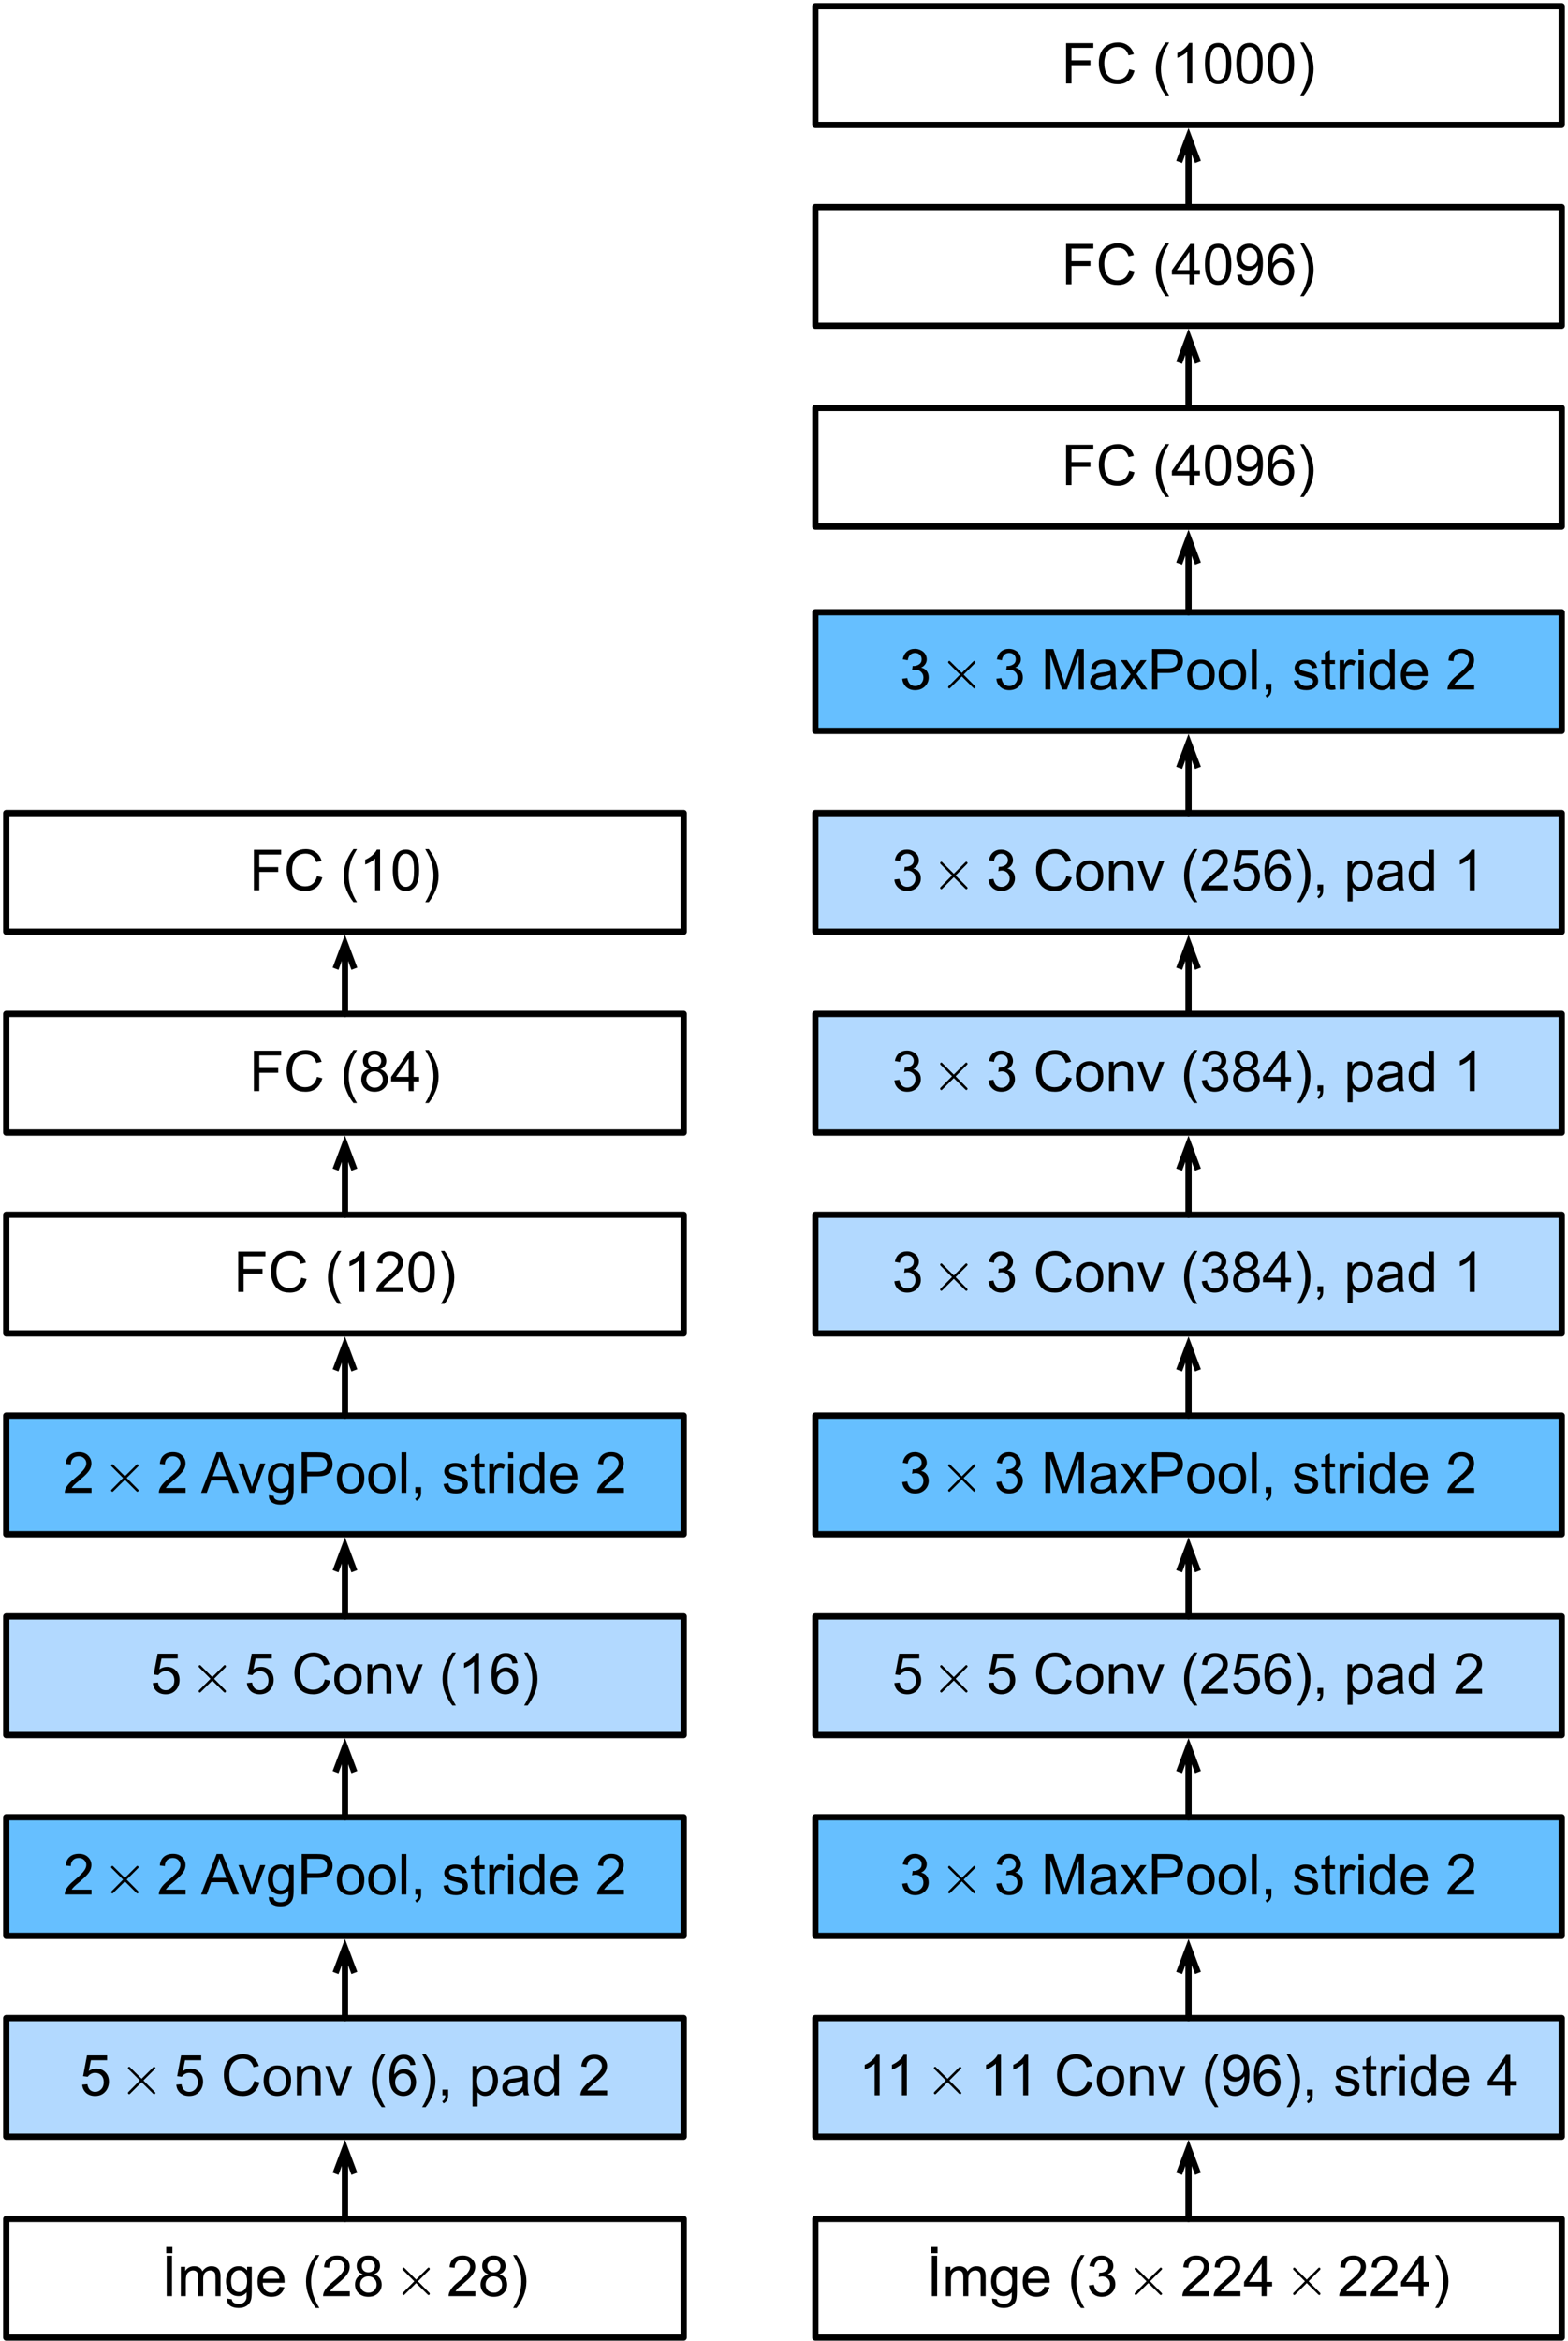 <?xml version="1.0" encoding="UTF-8"?>
<svg xmlns="http://www.w3.org/2000/svg" xmlns:xlink="http://www.w3.org/1999/xlink" width="250pt" height="373pt" viewBox="0 0 250 373" version="1.1">
<defs>
<g>
<symbol overflow="visible" id="glyph0-0">
<path style="stroke:none;" d="M 1.125 0 L 1.125 -5.625 L 5.625 -5.625 L 5.625 0 Z M 1.266 -0.141 L 5.484 -0.141 L 5.484 -5.484 L 1.266 -5.484 Z M 1.266 -0.141 "/>
</symbol>
<symbol overflow="visible" id="glyph0-1">
<path style="stroke:none;" d="M 0.844 0 L 0.844 -6.438 L 1.688 -6.438 L 1.688 0 Z M 0.766 -6.844 L 0.766 -7.828 L 1.75 -7.828 L 1.75 -6.844 Z M 0.766 -6.844 "/>
</symbol>
<symbol overflow="visible" id="glyph1-0">
<path style="stroke:none;" d="M 1.125 0 L 1.125 -5.625 L 5.625 -5.625 L 5.625 0 Z M 1.266 -0.141 L 5.484 -0.141 L 5.484 -5.484 L 1.266 -5.484 Z M 1.266 -0.141 "/>
</symbol>
<symbol overflow="visible" id="glyph1-1">
<path style="stroke:none;" d="M 0.594 0 L 0.594 -4.672 L 1.297 -4.672 L 1.297 -4.016 C 1.441 -4.242 1.633 -4.426 1.875 -4.562 C 2.125 -4.695 2.406 -4.766 2.719 -4.766 C 3.062 -4.766 3.344 -4.691 3.562 -4.547 C 3.781 -4.41 3.938 -4.211 4.031 -3.953 C 4.406 -4.492 4.883 -4.766 5.469 -4.766 C 5.938 -4.766 6.297 -4.633 6.547 -4.375 C 6.797 -4.125 6.922 -3.734 6.922 -3.203 L 6.922 0 L 6.125 0 L 6.125 -2.938 C 6.125 -3.258 6.098 -3.488 6.047 -3.625 C 6.004 -3.758 5.914 -3.867 5.781 -3.953 C 5.645 -4.047 5.484 -4.094 5.297 -4.094 C 4.973 -4.094 4.703 -3.984 4.484 -3.766 C 4.266 -3.547 4.156 -3.195 4.156 -2.719 L 4.156 0 L 3.359 0 L 3.359 -3.031 C 3.359 -3.383 3.297 -3.648 3.172 -3.828 C 3.047 -4.004 2.836 -4.094 2.547 -4.094 C 2.316 -4.094 2.109 -4.031 1.922 -3.906 C 1.734 -3.789 1.598 -3.617 1.516 -3.391 C 1.43 -3.172 1.391 -2.848 1.391 -2.422 L 1.391 0 Z M 0.594 0 "/>
</symbol>
<symbol overflow="visible" id="glyph1-2">
<path style="stroke:none;" d="M 0.453 0.391 L 1.219 0.5 C 1.25 0.738 1.336 0.91 1.484 1.016 C 1.68 1.16 1.953 1.234 2.297 1.234 C 2.66 1.234 2.941 1.16 3.141 1.016 C 3.336 0.867 3.473 0.664 3.547 0.406 C 3.586 0.238 3.602 -0.098 3.594 -0.609 C 3.25 -0.203 2.82 0 2.312 0 C 1.664 0 1.164 -0.227 0.812 -0.688 C 0.469 -1.156 0.297 -1.711 0.297 -2.359 C 0.297 -2.805 0.375 -3.219 0.531 -3.594 C 0.695 -3.969 0.93 -4.254 1.234 -4.453 C 1.535 -4.66 1.895 -4.766 2.312 -4.766 C 2.863 -4.766 3.316 -4.547 3.672 -4.109 L 3.672 -4.672 L 4.406 -4.672 L 4.406 -0.641 C 4.406 0.086 4.328 0.602 4.172 0.906 C 4.023 1.207 3.789 1.445 3.469 1.625 C 3.156 1.801 2.766 1.891 2.297 1.891 C 1.734 1.891 1.281 1.766 0.938 1.516 C 0.602 1.266 0.441 0.891 0.453 0.391 Z M 1.109 -2.422 C 1.109 -1.805 1.227 -1.359 1.469 -1.078 C 1.707 -0.797 2.008 -0.656 2.375 -0.656 C 2.738 -0.656 3.047 -0.797 3.297 -1.078 C 3.547 -1.359 3.672 -1.797 3.672 -2.391 C 3.672 -2.961 3.539 -3.395 3.281 -3.688 C 3.031 -3.977 2.727 -4.125 2.375 -4.125 C 2.02 -4.125 1.719 -3.977 1.469 -3.688 C 1.227 -3.406 1.109 -2.984 1.109 -2.422 Z M 1.109 -2.422 "/>
</symbol>
<symbol overflow="visible" id="glyph1-3">
<path style="stroke:none;" d="M 3.781 -1.5 L 4.609 -1.406 C 4.473 -0.926 4.227 -0.551 3.875 -0.281 C 3.531 -0.02 3.086 0.109 2.547 0.109 C 1.867 0.109 1.328 -0.098 0.922 -0.516 C 0.523 -0.941 0.328 -1.535 0.328 -2.297 C 0.328 -3.078 0.531 -3.68 0.938 -4.109 C 1.344 -4.547 1.867 -4.766 2.516 -4.766 C 3.141 -4.766 3.645 -4.551 4.031 -4.125 C 4.426 -3.707 4.625 -3.113 4.625 -2.344 C 4.625 -2.289 4.625 -2.219 4.625 -2.125 L 1.141 -2.125 C 1.172 -1.613 1.316 -1.223 1.578 -0.953 C 1.836 -0.68 2.164 -0.547 2.562 -0.547 C 2.852 -0.547 3.098 -0.617 3.297 -0.766 C 3.504 -0.922 3.664 -1.164 3.781 -1.5 Z M 1.188 -2.781 L 3.797 -2.781 C 3.766 -3.176 3.664 -3.473 3.5 -3.672 C 3.25 -3.973 2.922 -4.125 2.516 -4.125 C 2.148 -4.125 1.844 -4 1.594 -3.75 C 1.352 -3.508 1.219 -3.188 1.188 -2.781 Z M 1.188 -2.781 "/>
</symbol>
<symbol overflow="visible" id="glyph1-4">
<path style="stroke:none;" d=""/>
</symbol>
<symbol overflow="visible" id="glyph1-5">
<path style="stroke:none;" d="M 2.109 1.891 C 1.672 1.336 1.301 0.695 1 -0.031 C 0.695 -0.77 0.547 -1.535 0.547 -2.328 C 0.547 -3.023 0.66 -3.695 0.891 -4.344 C 1.148 -5.082 1.555 -5.816 2.109 -6.547 L 2.672 -6.547 C 2.316 -5.941 2.082 -5.508 1.969 -5.25 C 1.789 -4.844 1.648 -4.422 1.547 -3.984 C 1.422 -3.43 1.359 -2.879 1.359 -2.328 C 1.359 -0.922 1.797 0.484 2.672 1.891 Z M 2.109 1.891 "/>
</symbol>
<symbol overflow="visible" id="glyph1-6">
<path style="stroke:none;" d="M 0.375 -1.703 L 1.172 -1.812 C 1.266 -1.363 1.414 -1.039 1.625 -0.844 C 1.844 -0.645 2.113 -0.547 2.438 -0.547 C 2.801 -0.547 3.109 -0.672 3.359 -0.922 C 3.617 -1.18 3.75 -1.504 3.75 -1.891 C 3.75 -2.254 3.629 -2.551 3.391 -2.781 C 3.16 -3.02 2.863 -3.141 2.5 -3.141 C 2.344 -3.141 2.156 -3.109 1.938 -3.047 L 2.031 -3.75 C 2.082 -3.738 2.125 -3.734 2.156 -3.734 C 2.488 -3.734 2.789 -3.82 3.062 -4 C 3.332 -4.176 3.469 -4.445 3.469 -4.812 C 3.469 -5.102 3.367 -5.344 3.172 -5.531 C 2.973 -5.719 2.719 -5.812 2.406 -5.812 C 2.102 -5.812 1.848 -5.711 1.641 -5.516 C 1.441 -5.328 1.312 -5.039 1.25 -4.656 L 0.453 -4.797 C 0.555 -5.328 0.773 -5.738 1.109 -6.031 C 1.453 -6.32 1.879 -6.469 2.391 -6.469 C 2.742 -6.469 3.066 -6.391 3.359 -6.234 C 3.66 -6.086 3.891 -5.883 4.047 -5.625 C 4.203 -5.363 4.281 -5.086 4.281 -4.797 C 4.281 -4.516 4.203 -4.258 4.047 -4.031 C 3.898 -3.801 3.68 -3.617 3.391 -3.484 C 3.773 -3.398 4.07 -3.219 4.281 -2.938 C 4.488 -2.664 4.594 -2.32 4.594 -1.906 C 4.594 -1.344 4.383 -0.863 3.969 -0.469 C 3.562 -0.082 3.047 0.109 2.422 0.109 C 1.859 0.109 1.391 -0.055 1.016 -0.391 C 0.641 -0.723 0.426 -1.16 0.375 -1.703 Z M 0.375 -1.703 "/>
</symbol>
<symbol overflow="visible" id="glyph1-7">
<path style="stroke:none;" d="M 4.531 -0.766 L 4.531 0 L 0.266 0 C 0.266 -0.188 0.297 -0.367 0.359 -0.547 C 0.473 -0.836 0.648 -1.125 0.891 -1.406 C 1.129 -1.688 1.473 -2.008 1.922 -2.375 C 2.617 -2.957 3.086 -3.414 3.328 -3.75 C 3.578 -4.082 3.703 -4.398 3.703 -4.703 C 3.703 -5.016 3.586 -5.273 3.359 -5.484 C 3.141 -5.703 2.852 -5.812 2.5 -5.812 C 2.113 -5.812 1.805 -5.695 1.578 -5.469 C 1.348 -5.238 1.234 -4.922 1.234 -4.516 L 0.422 -4.609 C 0.473 -5.211 0.68 -5.672 1.047 -5.984 C 1.41 -6.305 1.898 -6.469 2.516 -6.469 C 3.129 -6.469 3.613 -6.297 3.969 -5.953 C 4.332 -5.609 4.516 -5.188 4.516 -4.688 C 4.516 -4.426 4.461 -4.172 4.359 -3.922 C 4.254 -3.672 4.078 -3.406 3.828 -3.125 C 3.586 -2.852 3.188 -2.477 2.625 -2 C 2.145 -1.602 1.836 -1.332 1.703 -1.188 C 1.566 -1.039 1.457 -0.898 1.375 -0.766 Z M 4.531 -0.766 "/>
</symbol>
<symbol overflow="visible" id="glyph1-8">
<path style="stroke:none;" d="M 2.906 0 L 2.906 -1.547 L 0.109 -1.547 L 0.109 -2.266 L 3.047 -6.438 L 3.703 -6.438 L 3.703 -2.266 L 4.578 -2.266 L 4.578 -1.547 L 3.703 -1.547 L 3.703 0 Z M 2.906 -2.266 L 2.906 -5.172 L 0.891 -2.266 Z M 2.906 -2.266 "/>
</symbol>
<symbol overflow="visible" id="glyph1-9">
<path style="stroke:none;" d="M 1.109 1.891 L 0.547 1.891 C 1.422 0.484 1.859 -0.922 1.859 -2.328 C 1.859 -2.879 1.797 -3.426 1.672 -3.969 C 1.566 -4.406 1.426 -4.828 1.25 -5.234 C 1.133 -5.492 0.898 -5.93 0.547 -6.547 L 1.109 -6.547 C 1.66 -5.816 2.066 -5.082 2.328 -4.344 C 2.555 -3.695 2.672 -3.023 2.672 -2.328 C 2.672 -1.535 2.52 -0.77 2.219 -0.031 C 1.914 0.695 1.547 1.336 1.109 1.891 Z M 1.109 1.891 "/>
</symbol>
<symbol overflow="visible" id="glyph1-10">
<path style="stroke:none;" d="M 3.359 0 L 2.562 0 L 2.562 -5.047 C 2.375 -4.859 2.125 -4.672 1.812 -4.484 C 1.5 -4.305 1.223 -4.176 0.984 -4.094 L 0.984 -4.859 C 1.422 -5.055 1.805 -5.301 2.141 -5.594 C 2.473 -5.895 2.707 -6.188 2.844 -6.469 L 3.359 -6.469 Z M 3.359 0 "/>
</symbol>
<symbol overflow="visible" id="glyph1-11">
<path style="stroke:none;" d="M 5.297 -2.266 L 6.141 -2.047 C 5.961 -1.348 5.641 -0.812 5.172 -0.438 C 4.711 -0.07 4.145 0.109 3.469 0.109 C 2.781 0.109 2.219 -0.031 1.781 -0.312 C 1.344 -0.594 1.008 -1 0.781 -1.531 C 0.562 -2.07 0.453 -2.648 0.453 -3.266 C 0.453 -3.941 0.578 -4.531 0.828 -5.031 C 1.086 -5.531 1.453 -5.906 1.922 -6.156 C 2.398 -6.414 2.922 -6.547 3.484 -6.547 C 4.129 -6.547 4.672 -6.379 5.109 -6.047 C 5.555 -5.723 5.863 -5.266 6.031 -4.672 L 5.188 -4.484 C 5.039 -4.953 4.828 -5.289 4.547 -5.5 C 4.266 -5.719 3.906 -5.828 3.469 -5.828 C 2.977 -5.828 2.566 -5.707 2.234 -5.469 C 1.898 -5.227 1.664 -4.906 1.531 -4.5 C 1.395 -4.102 1.328 -3.695 1.328 -3.281 C 1.328 -2.727 1.406 -2.242 1.562 -1.828 C 1.727 -1.422 1.977 -1.117 2.312 -0.922 C 2.645 -0.723 3.008 -0.625 3.406 -0.625 C 3.883 -0.625 4.285 -0.758 4.609 -1.031 C 4.941 -1.312 5.172 -1.723 5.297 -2.266 Z M 5.297 -2.266 "/>
</symbol>
<symbol overflow="visible" id="glyph1-12">
<path style="stroke:none;" d="M 0.297 -2.328 C 0.297 -3.191 0.535 -3.832 1.016 -4.25 C 1.422 -4.594 1.91 -4.766 2.484 -4.766 C 3.129 -4.766 3.656 -4.555 4.062 -4.141 C 4.469 -3.723 4.672 -3.145 4.672 -2.406 C 4.672 -1.801 4.578 -1.328 4.391 -0.984 C 4.211 -0.641 3.953 -0.367 3.609 -0.172 C 3.266 0.016 2.891 0.109 2.484 0.109 C 1.828 0.109 1.297 -0.098 0.891 -0.516 C 0.492 -0.941 0.297 -1.547 0.297 -2.328 Z M 1.109 -2.328 C 1.109 -1.734 1.238 -1.285 1.5 -0.984 C 1.758 -0.691 2.086 -0.547 2.484 -0.547 C 2.879 -0.547 3.207 -0.691 3.469 -0.984 C 3.727 -1.285 3.859 -1.742 3.859 -2.359 C 3.859 -2.93 3.727 -3.367 3.469 -3.672 C 3.207 -3.973 2.879 -4.125 2.484 -4.125 C 2.086 -4.125 1.758 -3.973 1.5 -3.672 C 1.238 -3.379 1.109 -2.93 1.109 -2.328 Z M 1.109 -2.328 "/>
</symbol>
<symbol overflow="visible" id="glyph1-13">
<path style="stroke:none;" d="M 0.594 0 L 0.594 -4.672 L 1.312 -4.672 L 1.312 -4 C 1.645 -4.508 2.141 -4.766 2.797 -4.766 C 3.078 -4.766 3.332 -4.711 3.562 -4.609 C 3.801 -4.516 3.977 -4.383 4.094 -4.219 C 4.207 -4.062 4.289 -3.867 4.344 -3.641 C 4.375 -3.492 4.391 -3.238 4.391 -2.875 L 4.391 0 L 3.594 0 L 3.594 -2.844 C 3.594 -3.164 3.562 -3.406 3.5 -3.562 C 3.438 -3.719 3.328 -3.844 3.172 -3.938 C 3.016 -4.039 2.832 -4.094 2.625 -4.094 C 2.289 -4.094 2 -3.984 1.75 -3.766 C 1.508 -3.555 1.391 -3.148 1.391 -2.547 L 1.391 0 Z M 0.594 0 "/>
</symbol>
<symbol overflow="visible" id="glyph1-14">
<path style="stroke:none;" d="M 1.891 0 L 0.109 -4.672 L 0.953 -4.672 L 1.953 -1.875 C 2.055 -1.57 2.156 -1.258 2.25 -0.938 C 2.32 -1.176 2.422 -1.469 2.547 -1.812 L 3.578 -4.672 L 4.391 -4.672 L 2.625 0 Z M 1.891 0 "/>
</symbol>
<symbol overflow="visible" id="glyph1-15">
<path style="stroke:none;" d="M 0.5 -1.484 L 1.25 -1.562 C 1.312 -1.207 1.43 -0.945 1.609 -0.781 C 1.797 -0.625 2.035 -0.547 2.328 -0.547 C 2.566 -0.547 2.773 -0.598 2.953 -0.703 C 3.141 -0.816 3.289 -0.969 3.406 -1.156 C 3.531 -1.344 3.629 -1.594 3.703 -1.906 C 3.785 -2.219 3.828 -2.539 3.828 -2.875 C 3.828 -2.906 3.82 -2.957 3.812 -3.031 C 3.656 -2.781 3.441 -2.578 3.172 -2.422 C 2.898 -2.266 2.602 -2.188 2.281 -2.188 C 1.75 -2.188 1.297 -2.379 0.922 -2.766 C 0.555 -3.148 0.375 -3.66 0.375 -4.297 C 0.375 -4.953 0.566 -5.477 0.953 -5.875 C 1.336 -6.27 1.82 -6.469 2.406 -6.469 C 2.82 -6.469 3.203 -6.352 3.547 -6.125 C 3.891 -5.906 4.148 -5.586 4.328 -5.172 C 4.516 -4.754 4.609 -4.148 4.609 -3.359 C 4.609 -2.535 4.52 -1.879 4.344 -1.391 C 4.164 -0.898 3.898 -0.523 3.547 -0.266 C 3.191 -0.016 2.773 0.109 2.297 0.109 C 1.797 0.109 1.383 -0.031 1.062 -0.312 C 0.75 -0.594 0.562 -0.984 0.5 -1.484 Z M 3.734 -4.328 C 3.734 -4.785 3.609 -5.145 3.359 -5.406 C 3.117 -5.676 2.832 -5.812 2.5 -5.812 C 2.145 -5.812 1.836 -5.664 1.578 -5.375 C 1.316 -5.094 1.188 -4.723 1.188 -4.266 C 1.188 -3.859 1.305 -3.523 1.547 -3.266 C 1.797 -3.016 2.102 -2.891 2.469 -2.891 C 2.844 -2.891 3.145 -3.016 3.375 -3.266 C 3.613 -3.523 3.734 -3.879 3.734 -4.328 Z M 3.734 -4.328 "/>
</symbol>
<symbol overflow="visible" id="glyph1-16">
<path style="stroke:none;" d="M 4.484 -4.859 L 3.688 -4.797 C 3.625 -5.109 3.523 -5.336 3.391 -5.484 C 3.18 -5.703 2.922 -5.812 2.609 -5.812 C 2.348 -5.812 2.125 -5.742 1.938 -5.609 C 1.688 -5.422 1.488 -5.156 1.344 -4.812 C 1.207 -4.469 1.133 -3.973 1.125 -3.328 C 1.312 -3.609 1.539 -3.816 1.812 -3.953 C 2.094 -4.098 2.383 -4.172 2.688 -4.172 C 3.219 -4.172 3.664 -3.977 4.031 -3.594 C 4.406 -3.207 4.594 -2.707 4.594 -2.094 C 4.594 -1.688 4.504 -1.305 4.328 -0.953 C 4.148 -0.609 3.91 -0.344 3.609 -0.156 C 3.305 0.02 2.961 0.109 2.578 0.109 C 1.922 0.109 1.383 -0.129 0.969 -0.609 C 0.551 -1.098 0.344 -1.898 0.344 -3.016 C 0.344 -4.254 0.57 -5.16 1.031 -5.734 C 1.426 -6.223 1.969 -6.469 2.656 -6.469 C 3.156 -6.469 3.566 -6.32 3.891 -6.031 C 4.211 -5.75 4.41 -5.359 4.484 -4.859 Z M 1.25 -2.094 C 1.25 -1.812 1.305 -1.547 1.422 -1.297 C 1.535 -1.055 1.695 -0.867 1.906 -0.734 C 2.113 -0.609 2.332 -0.547 2.562 -0.547 C 2.895 -0.547 3.18 -0.676 3.422 -0.938 C 3.66 -1.207 3.781 -1.578 3.781 -2.047 C 3.781 -2.492 3.66 -2.844 3.422 -3.094 C 3.191 -3.352 2.895 -3.484 2.531 -3.484 C 2.176 -3.484 1.875 -3.352 1.625 -3.094 C 1.375 -2.844 1.25 -2.508 1.25 -2.094 Z M 1.25 -2.094 "/>
</symbol>
<symbol overflow="visible" id="glyph1-17">
<path style="stroke:none;" d="M 0.797 0 L 0.797 -0.906 L 1.703 -0.906 L 1.703 0 C 1.703 0.332 1.641 0.598 1.516 0.797 C 1.398 1.004 1.219 1.164 0.969 1.281 L 0.75 0.938 C 0.914 0.863 1.035 0.754 1.109 0.609 C 1.191 0.473 1.238 0.27 1.25 0 Z M 0.797 0 "/>
</symbol>
<symbol overflow="visible" id="glyph1-18">
<path style="stroke:none;" d="M 0.281 -1.391 L 1.062 -1.516 C 1.102 -1.203 1.223 -0.961 1.422 -0.797 C 1.629 -0.629 1.91 -0.547 2.266 -0.547 C 2.629 -0.547 2.898 -0.617 3.078 -0.766 C 3.254 -0.91 3.344 -1.082 3.344 -1.281 C 3.344 -1.469 3.266 -1.609 3.109 -1.703 C 2.992 -1.773 2.723 -1.867 2.297 -1.984 C 1.711 -2.129 1.305 -2.254 1.078 -2.359 C 0.859 -2.461 0.691 -2.609 0.578 -2.797 C 0.461 -2.984 0.406 -3.191 0.406 -3.422 C 0.406 -3.629 0.453 -3.82 0.547 -4 C 0.641 -4.176 0.77 -4.328 0.938 -4.453 C 1.062 -4.535 1.227 -4.609 1.438 -4.672 C 1.656 -4.734 1.883 -4.766 2.125 -4.766 C 2.488 -4.766 2.805 -4.711 3.078 -4.609 C 3.359 -4.504 3.566 -4.363 3.703 -4.188 C 3.836 -4.008 3.93 -3.77 3.984 -3.469 L 3.203 -3.359 C 3.172 -3.598 3.066 -3.785 2.891 -3.922 C 2.723 -4.055 2.488 -4.125 2.188 -4.125 C 1.82 -4.125 1.562 -4.062 1.406 -3.938 C 1.25 -3.82 1.172 -3.68 1.172 -3.516 C 1.172 -3.41 1.203 -3.32 1.266 -3.25 C 1.328 -3.156 1.43 -3.082 1.578 -3.031 C 1.648 -3 1.879 -2.93 2.266 -2.828 C 2.828 -2.68 3.219 -2.562 3.438 -2.469 C 3.664 -2.375 3.844 -2.234 3.969 -2.047 C 4.094 -1.867 4.156 -1.645 4.156 -1.375 C 4.156 -1.102 4.078 -0.852 3.922 -0.625 C 3.766 -0.395 3.539 -0.211 3.25 -0.078 C 2.969 0.047 2.641 0.109 2.266 0.109 C 1.66 0.109 1.195 -0.016 0.875 -0.266 C 0.562 -0.523 0.363 -0.898 0.281 -1.391 Z M 0.281 -1.391 "/>
</symbol>
<symbol overflow="visible" id="glyph1-19">
<path style="stroke:none;" d="M 2.328 -0.703 L 2.438 -0.016 C 2.207 0.035 2.008 0.062 1.844 0.062 C 1.551 0.062 1.328 0.016 1.172 -0.078 C 1.016 -0.172 0.898 -0.289 0.828 -0.438 C 0.766 -0.582 0.734 -0.891 0.734 -1.359 L 0.734 -4.047 L 0.156 -4.047 L 0.156 -4.672 L 0.734 -4.672 L 0.734 -5.828 L 1.531 -6.297 L 1.531 -4.672 L 2.328 -4.672 L 2.328 -4.047 L 1.531 -4.047 L 1.531 -1.328 C 1.531 -1.098 1.539 -0.953 1.562 -0.891 C 1.594 -0.828 1.641 -0.773 1.703 -0.734 C 1.766 -0.691 1.852 -0.672 1.969 -0.672 C 2.062 -0.672 2.18 -0.68 2.328 -0.703 Z M 2.328 -0.703 "/>
</symbol>
<symbol overflow="visible" id="glyph1-20">
<path style="stroke:none;" d="M 0.578 0 L 0.578 -4.672 L 1.297 -4.672 L 1.297 -3.953 C 1.473 -4.285 1.641 -4.504 1.797 -4.609 C 1.953 -4.711 2.125 -4.766 2.312 -4.766 C 2.57 -4.766 2.844 -4.68 3.125 -4.516 L 2.844 -3.781 C 2.656 -3.895 2.461 -3.953 2.266 -3.953 C 2.098 -3.953 1.941 -3.898 1.797 -3.797 C 1.66 -3.691 1.562 -3.547 1.5 -3.359 C 1.414 -3.078 1.375 -2.77 1.375 -2.438 L 1.375 0 Z M 0.578 0 "/>
</symbol>
<symbol overflow="visible" id="glyph1-21">
<path style="stroke:none;" d="M 0.594 -5.531 L 0.594 -6.438 L 1.391 -6.438 L 1.391 -5.531 Z M 0.594 0 L 0.594 -4.672 L 1.391 -4.672 L 1.391 0 Z M 0.594 0 "/>
</symbol>
<symbol overflow="visible" id="glyph1-22">
<path style="stroke:none;" d="M 3.625 0 L 3.625 -0.594 C 3.32 -0.125 2.883 0.109 2.312 0.109 C 1.945 0.109 1.609 0.004 1.297 -0.203 C 0.984 -0.41 0.738 -0.695 0.562 -1.062 C 0.395 -1.426 0.312 -1.848 0.312 -2.328 C 0.312 -2.797 0.391 -3.219 0.547 -3.594 C 0.703 -3.977 0.93 -4.27 1.234 -4.469 C 1.547 -4.664 1.895 -4.766 2.281 -4.766 C 2.562 -4.766 2.812 -4.707 3.031 -4.594 C 3.25 -4.477 3.426 -4.32 3.562 -4.125 L 3.562 -6.438 L 4.359 -6.438 L 4.359 0 Z M 1.125 -2.328 C 1.125 -1.734 1.25 -1.285 1.5 -0.984 C 1.75 -0.691 2.047 -0.547 2.391 -0.547 C 2.734 -0.547 3.023 -0.688 3.266 -0.969 C 3.516 -1.25 3.641 -1.68 3.641 -2.266 C 3.641 -2.898 3.516 -3.367 3.266 -3.672 C 3.016 -3.973 2.711 -4.125 2.359 -4.125 C 2.004 -4.125 1.707 -3.977 1.469 -3.688 C 1.238 -3.395 1.125 -2.941 1.125 -2.328 Z M 1.125 -2.328 "/>
</symbol>
<symbol overflow="visible" id="glyph1-23">
<path style="stroke:none;" d="M 0.672 0 L 0.672 -6.438 L 1.953 -6.438 L 3.469 -1.875 C 3.613 -1.457 3.719 -1.141 3.781 -0.922 C 3.852 -1.16 3.969 -1.504 4.125 -1.953 L 5.672 -6.438 L 6.812 -6.438 L 6.812 0 L 6 0 L 6 -5.391 L 4.125 0 L 3.359 0 L 1.484 -5.484 L 1.484 0 Z M 0.672 0 "/>
</symbol>
<symbol overflow="visible" id="glyph1-24">
<path style="stroke:none;" d="M 3.641 -0.578 C 3.348 -0.328 3.066 -0.148 2.797 -0.047 C 2.523 0.055 2.234 0.109 1.922 0.109 C 1.41 0.109 1.016 -0.016 0.734 -0.266 C 0.461 -0.516 0.328 -0.836 0.328 -1.234 C 0.328 -1.461 0.379 -1.672 0.484 -1.859 C 0.586 -2.047 0.723 -2.195 0.891 -2.312 C 1.055 -2.426 1.242 -2.516 1.453 -2.578 C 1.609 -2.609 1.844 -2.645 2.156 -2.688 C 2.801 -2.758 3.273 -2.852 3.578 -2.969 C 3.578 -3.07 3.578 -3.141 3.578 -3.172 C 3.578 -3.492 3.504 -3.719 3.359 -3.844 C 3.148 -4.031 2.848 -4.125 2.453 -4.125 C 2.078 -4.125 1.801 -4.055 1.625 -3.922 C 1.445 -3.797 1.316 -3.566 1.234 -3.234 L 0.469 -3.328 C 0.531 -3.66 0.641 -3.926 0.797 -4.125 C 0.961 -4.332 1.195 -4.488 1.5 -4.594 C 1.812 -4.707 2.164 -4.766 2.562 -4.766 C 2.969 -4.766 3.289 -4.719 3.531 -4.625 C 3.781 -4.531 3.961 -4.41 4.078 -4.266 C 4.203 -4.129 4.285 -3.953 4.328 -3.734 C 4.359 -3.598 4.375 -3.359 4.375 -3.016 L 4.375 -1.953 C 4.375 -1.223 4.391 -0.758 4.422 -0.562 C 4.453 -0.363 4.52 -0.176 4.625 0 L 3.797 0 C 3.711 -0.164 3.66 -0.359 3.641 -0.578 Z M 3.578 -2.344 C 3.285 -2.227 2.852 -2.129 2.281 -2.047 C 1.957 -1.992 1.727 -1.938 1.594 -1.875 C 1.457 -1.82 1.352 -1.738 1.281 -1.625 C 1.207 -1.508 1.172 -1.383 1.172 -1.25 C 1.172 -1.039 1.25 -0.863 1.406 -0.719 C 1.562 -0.582 1.797 -0.516 2.109 -0.516 C 2.41 -0.516 2.68 -0.582 2.922 -0.719 C 3.16 -0.852 3.336 -1.035 3.453 -1.266 C 3.535 -1.441 3.578 -1.703 3.578 -2.047 Z M 3.578 -2.344 "/>
</symbol>
<symbol overflow="visible" id="glyph1-25">
<path style="stroke:none;" d="M 0.062 0 L 1.766 -2.422 L 0.188 -4.672 L 1.188 -4.672 L 1.906 -3.578 C 2.031 -3.367 2.133 -3.191 2.219 -3.047 C 2.352 -3.242 2.473 -3.414 2.578 -3.562 L 3.359 -4.672 L 4.312 -4.672 L 2.703 -2.469 L 4.438 0 L 3.469 0 L 2.5 -1.453 L 2.25 -1.844 L 1.031 0 Z M 0.062 0 "/>
</symbol>
<symbol overflow="visible" id="glyph1-26">
<path style="stroke:none;" d="M 0.688 0 L 0.688 -6.438 L 3.125 -6.438 C 3.551 -6.438 3.879 -6.414 4.109 -6.375 C 4.422 -6.32 4.68 -6.223 4.891 -6.078 C 5.109 -5.93 5.281 -5.723 5.406 -5.453 C 5.539 -5.191 5.609 -4.898 5.609 -4.578 C 5.609 -4.023 5.43 -3.562 5.078 -3.188 C 4.734 -2.812 4.109 -2.625 3.203 -2.625 L 1.547 -2.625 L 1.547 0 Z M 1.547 -3.375 L 3.219 -3.375 C 3.758 -3.375 4.145 -3.477 4.375 -3.688 C 4.613 -3.895 4.734 -4.18 4.734 -4.547 C 4.734 -4.816 4.664 -5.047 4.531 -5.234 C 4.395 -5.43 4.211 -5.562 3.984 -5.625 C 3.848 -5.664 3.582 -5.688 3.188 -5.688 L 1.547 -5.688 Z M 1.547 -3.375 "/>
</symbol>
<symbol overflow="visible" id="glyph1-27">
<path style="stroke:none;" d="M 0.578 0 L 0.578 -6.438 L 1.359 -6.438 L 1.359 0 Z M 0.578 0 "/>
</symbol>
<symbol overflow="visible" id="glyph1-28">
<path style="stroke:none;" d="M 0.375 -1.688 L 1.203 -1.766 C 1.266 -1.359 1.406 -1.051 1.625 -0.844 C 1.852 -0.645 2.125 -0.547 2.438 -0.547 C 2.82 -0.547 3.145 -0.688 3.406 -0.969 C 3.676 -1.258 3.812 -1.641 3.812 -2.109 C 3.812 -2.566 3.68 -2.926 3.422 -3.188 C 3.172 -3.445 2.844 -3.578 2.438 -3.578 C 2.176 -3.578 1.941 -3.516 1.734 -3.391 C 1.535 -3.273 1.375 -3.129 1.25 -2.953 L 0.516 -3.047 L 1.141 -6.359 L 4.344 -6.359 L 4.344 -5.594 L 1.766 -5.594 L 1.422 -3.875 C 1.805 -4.133 2.211 -4.266 2.641 -4.266 C 3.203 -4.266 3.676 -4.07 4.062 -3.688 C 4.445 -3.301 4.641 -2.801 4.641 -2.188 C 4.641 -1.602 4.473 -1.098 4.141 -0.672 C 3.723 -0.148 3.156 0.109 2.438 0.109 C 1.852 0.109 1.375 -0.051 1 -0.375 C 0.633 -0.707 0.426 -1.145 0.375 -1.688 Z M 0.375 -1.688 "/>
</symbol>
<symbol overflow="visible" id="glyph1-29">
<path style="stroke:none;" d="M 0.594 1.781 L 0.594 -4.672 L 1.312 -4.672 L 1.312 -4.062 C 1.477 -4.301 1.664 -4.477 1.875 -4.594 C 2.094 -4.707 2.359 -4.766 2.672 -4.766 C 3.066 -4.766 3.414 -4.66 3.719 -4.453 C 4.02 -4.254 4.25 -3.969 4.406 -3.594 C 4.562 -3.219 4.641 -2.812 4.641 -2.375 C 4.641 -1.895 4.551 -1.461 4.375 -1.078 C 4.207 -0.691 3.961 -0.395 3.641 -0.188 C 3.316 0.008 2.973 0.109 2.609 0.109 C 2.348 0.109 2.113 0.051 1.906 -0.062 C 1.695 -0.176 1.523 -0.316 1.391 -0.484 L 1.391 1.781 Z M 1.312 -2.312 C 1.312 -1.707 1.43 -1.258 1.672 -0.969 C 1.922 -0.688 2.219 -0.547 2.562 -0.547 C 2.906 -0.547 3.203 -0.691 3.453 -0.984 C 3.711 -1.285 3.844 -1.75 3.844 -2.375 C 3.844 -2.969 3.719 -3.41 3.469 -3.703 C 3.227 -4.004 2.938 -4.156 2.594 -4.156 C 2.258 -4.156 1.961 -3.992 1.703 -3.672 C 1.441 -3.359 1.312 -2.906 1.312 -2.312 Z M 1.312 -2.312 "/>
</symbol>
<symbol overflow="visible" id="glyph1-30">
<path style="stroke:none;" d="M 1.594 -3.5 C 1.258 -3.613 1.016 -3.781 0.859 -4 C 0.703 -4.227 0.625 -4.5 0.625 -4.812 C 0.625 -5.281 0.789 -5.672 1.125 -5.984 C 1.469 -6.305 1.914 -6.469 2.469 -6.469 C 3.031 -6.469 3.484 -6.301 3.828 -5.969 C 4.172 -5.645 4.344 -5.25 4.344 -4.781 C 4.344 -4.488 4.266 -4.227 4.109 -4 C 3.953 -3.781 3.711 -3.613 3.391 -3.5 C 3.785 -3.363 4.086 -3.148 4.297 -2.859 C 4.504 -2.578 4.609 -2.238 4.609 -1.844 C 4.609 -1.289 4.41 -0.828 4.016 -0.453 C 3.629 -0.078 3.117 0.109 2.484 0.109 C 1.848 0.109 1.332 -0.078 0.938 -0.453 C 0.551 -0.828 0.359 -1.297 0.359 -1.859 C 0.359 -2.273 0.461 -2.625 0.672 -2.906 C 0.891 -3.195 1.195 -3.395 1.594 -3.5 Z M 1.438 -4.828 C 1.438 -4.523 1.531 -4.273 1.719 -4.078 C 1.914 -3.891 2.172 -3.797 2.484 -3.797 C 2.797 -3.797 3.047 -3.891 3.234 -4.078 C 3.43 -4.273 3.531 -4.516 3.531 -4.797 C 3.531 -5.078 3.43 -5.316 3.234 -5.516 C 3.035 -5.711 2.785 -5.812 2.484 -5.812 C 2.18 -5.812 1.93 -5.711 1.734 -5.516 C 1.535 -5.328 1.438 -5.098 1.438 -4.828 Z M 1.172 -1.859 C 1.172 -1.629 1.223 -1.41 1.328 -1.203 C 1.441 -0.992 1.602 -0.832 1.812 -0.719 C 2.02 -0.602 2.25 -0.547 2.5 -0.547 C 2.875 -0.547 3.18 -0.664 3.422 -0.906 C 3.672 -1.145 3.797 -1.453 3.797 -1.828 C 3.797 -2.211 3.672 -2.531 3.422 -2.781 C 3.172 -3.031 2.852 -3.156 2.469 -3.156 C 2.094 -3.156 1.781 -3.031 1.531 -2.781 C 1.289 -2.531 1.172 -2.223 1.172 -1.859 Z M 1.172 -1.859 "/>
</symbol>
<symbol overflow="visible" id="glyph1-31">
<path style="stroke:none;" d="M 0.734 0 L 0.734 -6.438 L 5.078 -6.438 L 5.078 -5.688 L 1.594 -5.688 L 1.594 -3.688 L 4.609 -3.688 L 4.609 -2.922 L 1.594 -2.922 L 1.594 0 Z M 0.734 0 "/>
</symbol>
<symbol overflow="visible" id="glyph1-32">
<path style="stroke:none;" d="M 0.375 -3.172 C 0.375 -3.93 0.453 -4.547 0.609 -5.016 C 0.766 -5.484 0.992 -5.844 1.297 -6.094 C 1.609 -6.344 2 -6.469 2.469 -6.469 C 2.82 -6.469 3.129 -6.395 3.391 -6.25 C 3.648 -6.113 3.863 -5.914 4.031 -5.656 C 4.195 -5.395 4.328 -5.078 4.422 -4.703 C 4.523 -4.328 4.578 -3.816 4.578 -3.172 C 4.578 -2.422 4.5 -1.812 4.344 -1.344 C 4.188 -0.883 3.953 -0.523 3.641 -0.266 C 3.336 -0.016 2.945 0.109 2.469 0.109 C 1.852 0.109 1.367 -0.113 1.016 -0.562 C 0.586 -1.094 0.375 -1.961 0.375 -3.172 Z M 1.188 -3.172 C 1.188 -2.117 1.305 -1.414 1.547 -1.062 C 1.797 -0.719 2.102 -0.547 2.469 -0.547 C 2.832 -0.547 3.141 -0.719 3.391 -1.062 C 3.641 -1.414 3.766 -2.117 3.766 -3.172 C 3.766 -4.234 3.641 -4.938 3.391 -5.281 C 3.141 -5.633 2.832 -5.812 2.469 -5.812 C 2.102 -5.812 1.812 -5.66 1.594 -5.359 C 1.32 -4.961 1.188 -4.234 1.188 -3.172 Z M 1.188 -3.172 "/>
</symbol>
<symbol overflow="visible" id="glyph1-33">
<path style="stroke:none;" d="M -0.016 0 L 2.469 -6.438 L 3.375 -6.438 L 6.016 0 L 5.047 0 L 4.297 -1.953 L 1.594 -1.953 L 0.891 0 Z M 1.844 -2.641 L 4.031 -2.641 L 3.359 -4.438 C 3.148 -4.977 3 -5.422 2.906 -5.766 C 2.82 -5.348 2.703 -4.938 2.547 -4.531 Z M 1.844 -2.641 "/>
</symbol>
<symbol overflow="visible" id="glyph2-0">
<path style="stroke:none;" d=""/>
</symbol>
<symbol overflow="visible" id="glyph2-1">
<path style="stroke:none;" d="M 3.75 -2.25 L 5.531 -4.031 C 5.625 -4.141 5.656 -4.156 5.656 -4.219 C 5.656 -4.328 5.562 -4.406 5.469 -4.406 C 5.406 -4.406 5.359 -4.375 5.281 -4.281 L 3.484 -2.5 L 1.688 -4.281 C 1.594 -4.391 1.562 -4.406 1.5 -4.406 C 1.406 -4.406 1.312 -4.328 1.312 -4.219 C 1.312 -4.156 1.359 -4.109 1.438 -4.031 L 3.219 -2.25 L 1.438 -0.453 C 1.344 -0.375 1.312 -0.312 1.312 -0.266 C 1.312 -0.156 1.406 -0.078 1.5 -0.078 C 1.562 -0.078 1.594 -0.094 1.688 -0.203 L 3.484 -1.984 L 5.281 -0.203 C 5.359 -0.109 5.422 -0.078 5.469 -0.078 C 5.578 -0.078 5.656 -0.156 5.656 -0.266 C 5.656 -0.328 5.625 -0.344 5.531 -0.453 Z M 3.75 -2.25 "/>
</symbol>
<symbol overflow="visible" id="glyph3-0">
<path style="stroke:none;" d=""/>
</symbol>
<symbol overflow="visible" id="glyph3-1">
<path style="stroke:none;" d="M 3.75 -2.25 L 5.531 -4.031 C 5.625 -4.141 5.656 -4.156 5.656 -4.219 C 5.656 -4.328 5.562 -4.406 5.469 -4.406 C 5.406 -4.406 5.359 -4.375 5.281 -4.281 L 3.484 -2.5 L 1.688 -4.281 C 1.594 -4.391 1.562 -4.406 1.5 -4.406 C 1.406 -4.406 1.312 -4.328 1.312 -4.219 C 1.312 -4.156 1.359 -4.109 1.438 -4.031 L 3.219 -2.25 L 1.438 -0.453 C 1.344 -0.375 1.312 -0.312 1.312 -0.266 C 1.312 -0.156 1.406 -0.078 1.5 -0.078 C 1.562 -0.078 1.594 -0.094 1.688 -0.203 L 3.484 -1.984 L 5.281 -0.203 C 5.359 -0.109 5.422 -0.078 5.469 -0.078 C 5.578 -0.078 5.656 -0.156 5.656 -0.266 C 5.656 -0.328 5.625 -0.344 5.531 -0.453 Z M 3.75 -2.25 "/>
</symbol>
<symbol overflow="visible" id="glyph4-0">
<path style="stroke:none;" d=""/>
</symbol>
<symbol overflow="visible" id="glyph4-1">
<path style="stroke:none;" d="M 3.75 -2.25 L 5.531 -4.031 C 5.625 -4.141 5.656 -4.156 5.656 -4.219 C 5.656 -4.328 5.562 -4.406 5.469 -4.406 C 5.406 -4.406 5.359 -4.375 5.281 -4.281 L 3.484 -2.5 L 1.688 -4.281 C 1.594 -4.391 1.562 -4.406 1.5 -4.406 C 1.406 -4.406 1.312 -4.328 1.312 -4.219 C 1.312 -4.156 1.359 -4.109 1.438 -4.031 L 3.219 -2.25 L 1.438 -0.453 C 1.344 -0.375 1.312 -0.312 1.312 -0.266 C 1.312 -0.156 1.406 -0.078 1.5 -0.078 C 1.562 -0.078 1.594 -0.094 1.688 -0.203 L 3.484 -1.984 L 5.281 -0.203 C 5.359 -0.109 5.422 -0.078 5.469 -0.078 C 5.578 -0.078 5.656 -0.156 5.656 -0.266 C 5.656 -0.328 5.625 -0.344 5.531 -0.453 Z M 3.75 -2.25 "/>
</symbol>
<symbol overflow="visible" id="glyph5-0">
<path style="stroke:none;" d=""/>
</symbol>
<symbol overflow="visible" id="glyph5-1">
<path style="stroke:none;" d="M 3.75 -2.25 L 5.531 -4.031 C 5.625 -4.141 5.656 -4.156 5.656 -4.219 C 5.656 -4.328 5.562 -4.406 5.469 -4.406 C 5.406 -4.406 5.359 -4.375 5.281 -4.281 L 3.484 -2.5 L 1.688 -4.281 C 1.594 -4.391 1.562 -4.406 1.5 -4.406 C 1.406 -4.406 1.312 -4.328 1.312 -4.219 C 1.312 -4.156 1.359 -4.109 1.438 -4.031 L 3.219 -2.25 L 1.438 -0.453 C 1.344 -0.375 1.312 -0.312 1.312 -0.266 C 1.312 -0.156 1.406 -0.078 1.5 -0.078 C 1.562 -0.078 1.594 -0.094 1.688 -0.203 L 3.484 -1.984 L 5.281 -0.203 C 5.359 -0.109 5.422 -0.078 5.469 -0.078 C 5.578 -0.078 5.656 -0.156 5.656 -0.266 C 5.656 -0.328 5.625 -0.344 5.531 -0.453 Z M 3.75 -2.25 "/>
</symbol>
<symbol overflow="visible" id="glyph6-0">
<path style="stroke:none;" d=""/>
</symbol>
<symbol overflow="visible" id="glyph6-1">
<path style="stroke:none;" d="M 3.75 -2.25 L 5.531 -4.031 C 5.625 -4.141 5.656 -4.156 5.656 -4.219 C 5.656 -4.328 5.562 -4.406 5.469 -4.406 C 5.406 -4.406 5.359 -4.375 5.281 -4.281 L 3.484 -2.5 L 1.688 -4.281 C 1.594 -4.391 1.562 -4.406 1.5 -4.406 C 1.406 -4.406 1.312 -4.328 1.312 -4.219 C 1.312 -4.156 1.359 -4.109 1.438 -4.031 L 3.219 -2.25 L 1.438 -0.453 C 1.344 -0.375 1.312 -0.312 1.312 -0.266 C 1.312 -0.156 1.406 -0.078 1.5 -0.078 C 1.562 -0.078 1.594 -0.094 1.688 -0.203 L 3.484 -1.984 L 5.281 -0.203 C 5.359 -0.109 5.422 -0.078 5.469 -0.078 C 5.578 -0.078 5.656 -0.156 5.656 -0.266 C 5.656 -0.328 5.625 -0.344 5.531 -0.453 Z M 3.75 -2.25 "/>
</symbol>
<symbol overflow="visible" id="glyph7-0">
<path style="stroke:none;" d=""/>
</symbol>
<symbol overflow="visible" id="glyph7-1">
<path style="stroke:none;" d="M 3.75 -2.25 L 5.531 -4.031 C 5.625 -4.141 5.656 -4.156 5.656 -4.219 C 5.656 -4.328 5.562 -4.406 5.469 -4.406 C 5.406 -4.406 5.359 -4.375 5.281 -4.281 L 3.484 -2.5 L 1.688 -4.281 C 1.594 -4.391 1.562 -4.406 1.5 -4.406 C 1.406 -4.406 1.312 -4.328 1.312 -4.219 C 1.312 -4.156 1.359 -4.109 1.438 -4.031 L 3.219 -2.25 L 1.438 -0.453 C 1.344 -0.375 1.312 -0.312 1.312 -0.266 C 1.312 -0.156 1.406 -0.078 1.5 -0.078 C 1.562 -0.078 1.594 -0.094 1.688 -0.203 L 3.484 -1.984 L 5.281 -0.203 C 5.359 -0.109 5.422 -0.078 5.469 -0.078 C 5.578 -0.078 5.656 -0.156 5.656 -0.266 C 5.656 -0.328 5.625 -0.344 5.531 -0.453 Z M 3.75 -2.25 "/>
</symbol>
<symbol overflow="visible" id="glyph8-0">
<path style="stroke:none;" d=""/>
</symbol>
<symbol overflow="visible" id="glyph8-1">
<path style="stroke:none;" d="M 3.75 -2.25 L 5.531 -4.031 C 5.625 -4.141 5.656 -4.156 5.656 -4.219 C 5.656 -4.328 5.562 -4.406 5.469 -4.406 C 5.406 -4.406 5.359 -4.375 5.281 -4.281 L 3.484 -2.5 L 1.688 -4.281 C 1.594 -4.391 1.562 -4.406 1.5 -4.406 C 1.406 -4.406 1.312 -4.328 1.312 -4.219 C 1.312 -4.156 1.359 -4.109 1.438 -4.031 L 3.219 -2.25 L 1.438 -0.453 C 1.344 -0.375 1.312 -0.312 1.312 -0.266 C 1.312 -0.156 1.406 -0.078 1.5 -0.078 C 1.562 -0.078 1.594 -0.094 1.688 -0.203 L 3.484 -1.984 L 5.281 -0.203 C 5.359 -0.109 5.422 -0.078 5.469 -0.078 C 5.578 -0.078 5.656 -0.156 5.656 -0.266 C 5.656 -0.328 5.625 -0.344 5.531 -0.453 Z M 3.75 -2.25 "/>
</symbol>
<symbol overflow="visible" id="glyph9-0">
<path style="stroke:none;" d=""/>
</symbol>
<symbol overflow="visible" id="glyph9-1">
<path style="stroke:none;" d="M 3.75 -2.25 L 5.531 -4.031 C 5.625 -4.141 5.656 -4.156 5.656 -4.219 C 5.656 -4.328 5.562 -4.406 5.469 -4.406 C 5.406 -4.406 5.359 -4.375 5.281 -4.281 L 3.484 -2.5 L 1.688 -4.281 C 1.594 -4.391 1.562 -4.406 1.5 -4.406 C 1.406 -4.406 1.312 -4.328 1.312 -4.219 C 1.312 -4.156 1.359 -4.109 1.438 -4.031 L 3.219 -2.25 L 1.438 -0.453 C 1.344 -0.375 1.312 -0.312 1.312 -0.266 C 1.312 -0.156 1.406 -0.078 1.5 -0.078 C 1.562 -0.078 1.594 -0.094 1.688 -0.203 L 3.484 -1.984 L 5.281 -0.203 C 5.359 -0.109 5.422 -0.078 5.469 -0.078 C 5.578 -0.078 5.656 -0.156 5.656 -0.266 C 5.656 -0.328 5.625 -0.344 5.531 -0.453 Z M 3.75 -2.25 "/>
</symbol>
<symbol overflow="visible" id="glyph10-0">
<path style="stroke:none;" d=""/>
</symbol>
<symbol overflow="visible" id="glyph10-1">
<path style="stroke:none;" d="M 3.75 -2.25 L 5.531 -4.031 C 5.625 -4.141 5.656 -4.156 5.656 -4.219 C 5.656 -4.328 5.562 -4.406 5.469 -4.406 C 5.406 -4.406 5.359 -4.375 5.281 -4.281 L 3.484 -2.5 L 1.688 -4.281 C 1.594 -4.391 1.562 -4.406 1.5 -4.406 C 1.406 -4.406 1.312 -4.328 1.312 -4.219 C 1.312 -4.156 1.359 -4.109 1.438 -4.031 L 3.219 -2.25 L 1.438 -0.453 C 1.344 -0.375 1.312 -0.312 1.312 -0.266 C 1.312 -0.156 1.406 -0.078 1.5 -0.078 C 1.562 -0.078 1.594 -0.094 1.688 -0.203 L 3.484 -1.984 L 5.281 -0.203 C 5.359 -0.109 5.422 -0.078 5.469 -0.078 C 5.578 -0.078 5.656 -0.156 5.656 -0.266 C 5.656 -0.328 5.625 -0.344 5.531 -0.453 Z M 3.75 -2.25 "/>
</symbol>
<symbol overflow="visible" id="glyph11-0">
<path style="stroke:none;" d=""/>
</symbol>
<symbol overflow="visible" id="glyph11-1">
<path style="stroke:none;" d="M 3.75 -2.25 L 5.531 -4.031 C 5.625 -4.141 5.656 -4.156 5.656 -4.219 C 5.656 -4.328 5.562 -4.406 5.469 -4.406 C 5.406 -4.406 5.359 -4.375 5.281 -4.281 L 3.484 -2.5 L 1.688 -4.281 C 1.594 -4.391 1.562 -4.406 1.5 -4.406 C 1.406 -4.406 1.312 -4.328 1.312 -4.219 C 1.312 -4.156 1.359 -4.109 1.438 -4.031 L 3.219 -2.25 L 1.438 -0.453 C 1.344 -0.375 1.312 -0.312 1.312 -0.266 C 1.312 -0.156 1.406 -0.078 1.5 -0.078 C 1.562 -0.078 1.594 -0.094 1.688 -0.203 L 3.484 -1.984 L 5.281 -0.203 C 5.359 -0.109 5.422 -0.078 5.469 -0.078 C 5.578 -0.078 5.656 -0.156 5.656 -0.266 C 5.656 -0.328 5.625 -0.344 5.531 -0.453 Z M 3.75 -2.25 "/>
</symbol>
<symbol overflow="visible" id="glyph12-0">
<path style="stroke:none;" d=""/>
</symbol>
<symbol overflow="visible" id="glyph12-1">
<path style="stroke:none;" d="M 3.75 -2.25 L 5.531 -4.031 C 5.625 -4.141 5.656 -4.156 5.656 -4.219 C 5.656 -4.328 5.562 -4.406 5.469 -4.406 C 5.406 -4.406 5.359 -4.375 5.281 -4.281 L 3.484 -2.5 L 1.688 -4.281 C 1.594 -4.391 1.562 -4.406 1.5 -4.406 C 1.406 -4.406 1.312 -4.328 1.312 -4.219 C 1.312 -4.156 1.359 -4.109 1.438 -4.031 L 3.219 -2.25 L 1.438 -0.453 C 1.344 -0.375 1.312 -0.312 1.312 -0.266 C 1.312 -0.156 1.406 -0.078 1.5 -0.078 C 1.562 -0.078 1.594 -0.094 1.688 -0.203 L 3.484 -1.984 L 5.281 -0.203 C 5.359 -0.109 5.422 -0.078 5.469 -0.078 C 5.578 -0.078 5.656 -0.156 5.656 -0.266 C 5.656 -0.328 5.625 -0.344 5.531 -0.453 Z M 3.75 -2.25 "/>
</symbol>
<symbol overflow="visible" id="glyph13-0">
<path style="stroke:none;" d=""/>
</symbol>
<symbol overflow="visible" id="glyph13-1">
<path style="stroke:none;" d="M 3.75 -2.25 L 5.531 -4.031 C 5.625 -4.141 5.656 -4.156 5.656 -4.219 C 5.656 -4.328 5.562 -4.406 5.469 -4.406 C 5.406 -4.406 5.359 -4.375 5.281 -4.281 L 3.484 -2.5 L 1.688 -4.281 C 1.594 -4.391 1.562 -4.406 1.5 -4.406 C 1.406 -4.406 1.312 -4.328 1.312 -4.219 C 1.312 -4.156 1.359 -4.109 1.438 -4.031 L 3.219 -2.25 L 1.438 -0.453 C 1.344 -0.375 1.312 -0.312 1.312 -0.266 C 1.312 -0.156 1.406 -0.078 1.5 -0.078 C 1.562 -0.078 1.594 -0.094 1.688 -0.203 L 3.484 -1.984 L 5.281 -0.203 C 5.359 -0.109 5.422 -0.078 5.469 -0.078 C 5.578 -0.078 5.656 -0.156 5.656 -0.266 C 5.656 -0.328 5.625 -0.344 5.531 -0.453 Z M 3.75 -2.25 "/>
</symbol>
<symbol overflow="visible" id="glyph14-0">
<path style="stroke:none;" d=""/>
</symbol>
<symbol overflow="visible" id="glyph14-1">
<path style="stroke:none;" d="M 3.75 -2.25 L 5.531 -4.031 C 5.625 -4.141 5.656 -4.156 5.656 -4.219 C 5.656 -4.328 5.562 -4.406 5.469 -4.406 C 5.406 -4.406 5.359 -4.375 5.281 -4.281 L 3.484 -2.5 L 1.688 -4.281 C 1.594 -4.391 1.562 -4.406 1.5 -4.406 C 1.406 -4.406 1.312 -4.328 1.312 -4.219 C 1.312 -4.156 1.359 -4.109 1.438 -4.031 L 3.219 -2.25 L 1.438 -0.453 C 1.344 -0.375 1.312 -0.312 1.312 -0.266 C 1.312 -0.156 1.406 -0.078 1.5 -0.078 C 1.562 -0.078 1.594 -0.094 1.688 -0.203 L 3.484 -1.984 L 5.281 -0.203 C 5.359 -0.109 5.422 -0.078 5.469 -0.078 C 5.578 -0.078 5.656 -0.156 5.656 -0.266 C 5.656 -0.328 5.625 -0.344 5.531 -0.453 Z M 3.75 -2.25 "/>
</symbol>
<symbol overflow="visible" id="glyph15-0">
<path style="stroke:none;" d=""/>
</symbol>
<symbol overflow="visible" id="glyph15-1">
<path style="stroke:none;" d="M 3.75 -2.25 L 5.531 -4.031 C 5.625 -4.141 5.656 -4.156 5.656 -4.219 C 5.656 -4.328 5.562 -4.406 5.469 -4.406 C 5.406 -4.406 5.359 -4.375 5.281 -4.281 L 3.484 -2.5 L 1.688 -4.281 C 1.594 -4.391 1.562 -4.406 1.5 -4.406 C 1.406 -4.406 1.312 -4.328 1.312 -4.219 C 1.312 -4.156 1.359 -4.109 1.438 -4.031 L 3.219 -2.25 L 1.438 -0.453 C 1.344 -0.375 1.312 -0.312 1.312 -0.266 C 1.312 -0.156 1.406 -0.078 1.5 -0.078 C 1.562 -0.078 1.594 -0.094 1.688 -0.203 L 3.484 -1.984 L 5.281 -0.203 C 5.359 -0.109 5.422 -0.078 5.469 -0.078 C 5.578 -0.078 5.656 -0.156 5.656 -0.266 C 5.656 -0.328 5.625 -0.344 5.531 -0.453 Z M 3.75 -2.25 "/>
</symbol>
<symbol overflow="visible" id="glyph16-0">
<path style="stroke:none;" d=""/>
</symbol>
<symbol overflow="visible" id="glyph16-1">
<path style="stroke:none;" d="M 3.75 -2.25 L 5.531 -4.031 C 5.625 -4.141 5.656 -4.156 5.656 -4.219 C 5.656 -4.328 5.562 -4.406 5.469 -4.406 C 5.406 -4.406 5.359 -4.375 5.281 -4.281 L 3.484 -2.5 L 1.688 -4.281 C 1.594 -4.391 1.562 -4.406 1.5 -4.406 C 1.406 -4.406 1.312 -4.328 1.312 -4.219 C 1.312 -4.156 1.359 -4.109 1.438 -4.031 L 3.219 -2.25 L 1.438 -0.453 C 1.344 -0.375 1.312 -0.312 1.312 -0.266 C 1.312 -0.156 1.406 -0.078 1.5 -0.078 C 1.562 -0.078 1.594 -0.094 1.688 -0.203 L 3.484 -1.984 L 5.281 -0.203 C 5.359 -0.109 5.422 -0.078 5.469 -0.078 C 5.578 -0.078 5.656 -0.156 5.656 -0.266 C 5.656 -0.328 5.625 -0.344 5.531 -0.453 Z M 3.75 -2.25 "/>
</symbol>
</g>
<clipPath id="clip1">
  <path d="M 180.742 361.125 L 185.492 361.125 L 185.492 365.875 L 180.742 365.875 Z M 180.742 361.125 "/>
</clipPath>
<clipPath id="clip2">
  <path d="M 206 361.125 L 210.75 361.125 L 210.75 365.875 L 206 365.875 Z M 206 361.125 "/>
</clipPath>
<clipPath id="clip3">
  <path d="M 148.734 329.125 L 153.484 329.125 L 153.484 333.875 L 148.734 333.875 Z M 148.734 329.125 "/>
</clipPath>
<clipPath id="clip4">
  <path d="M 151 297.125 L 155.75 297.125 L 155.75 301.875 L 151 301.875 Z M 151 297.125 "/>
</clipPath>
<clipPath id="clip5">
  <path d="M 149.727 265.125 L 154.477 265.125 L 154.477 269.875 L 149.727 269.875 Z M 149.727 265.125 "/>
</clipPath>
<clipPath id="clip6">
  <path d="M 151 233.125 L 155.75 233.125 L 155.75 237.875 L 151 237.875 Z M 151 233.125 "/>
</clipPath>
<clipPath id="clip7">
  <path d="M 149.727 201.125 L 154.477 201.125 L 154.477 205.875 L 149.727 205.875 Z M 149.727 201.125 "/>
</clipPath>
<clipPath id="clip8">
  <path d="M 149.727 169.125 L 154.477 169.125 L 154.477 173.875 L 149.727 173.875 Z M 149.727 169.125 "/>
</clipPath>
<clipPath id="clip9">
  <path d="M 149.727 137.125 L 154.477 137.125 L 154.477 141.875 L 149.727 141.875 Z M 149.727 137.125 "/>
</clipPath>
<clipPath id="clip10">
  <path d="M 151 105.125 L 155.75 105.125 L 155.75 109.875 L 151 109.875 Z M 151 105.125 "/>
</clipPath>
<clipPath id="clip11">
  <path d="M 64 361.125 L 68.75 361.125 L 68.75 365.875 L 64 365.875 Z M 64 361.125 "/>
</clipPath>
<clipPath id="clip12">
  <path d="M 20.234 329.125 L 24.984 329.125 L 24.984 333.875 L 20.234 333.875 Z M 20.234 329.125 "/>
</clipPath>
<clipPath id="clip13">
  <path d="M 17.562 297.125 L 22.312 297.125 L 22.312 301.875 L 17.562 301.875 Z M 17.562 297.125 "/>
</clipPath>
<clipPath id="clip14">
  <path d="M 31.5 265.125 L 36.25 265.125 L 36.25 269.875 L 31.5 269.875 Z M 31.5 265.125 "/>
</clipPath>
<clipPath id="clip15">
  <path d="M 17.562 233.125 L 22.312 233.125 L 22.312 237.875 L 17.562 237.875 Z M 17.562 233.125 "/>
</clipPath>
</defs>
<g id="surface1">
<path style="fill:none;stroke-width:1;stroke-linecap:round;stroke-linejoin:round;stroke:rgb(0%,0%,0%);stroke-opacity:1;stroke-miterlimit:10;" d="M 195.5 284.551 L 195.5 277.352 " transform="matrix(1,0,0,1,-6,-123)"/>
<path style="fill:none;stroke-width:1;stroke-linecap:butt;stroke-linejoin:miter;stroke:rgb(0%,0%,0%);stroke-opacity:1;stroke-miterlimit:10;" d="M 195.5 273.352 L 195.5 277.352 M 194 277.352 L 195.5 273.352 L 197 277.352 " transform="matrix(1,0,0,1,-6,-123)"/>
<path style="fill:none;stroke-width:1;stroke-linecap:round;stroke-linejoin:round;stroke:rgb(0%,0%,0%);stroke-opacity:1;stroke-miterlimit:10;" d="M 136 476.551 L 255 476.551 L 255 495.449 L 136 495.449 Z M 136 476.551 " transform="matrix(1,0,0,1,-6,-123)"/>
<g style="fill:rgb(0%,0%,0%);fill-opacity:1;">
  <use xlink:href="#glyph0-1" x="147.729" y="365.853"/>
</g>
<g style="fill:rgb(0%,0%,0%);fill-opacity:1;">
  <use xlink:href="#glyph1-1" x="150.229" y="365.853"/>
  <use xlink:href="#glyph1-2" x="157.726" y="365.853"/>
</g>
<g style="fill:rgb(0%,0%,0%);fill-opacity:1;">
  <use xlink:href="#glyph1-3" x="162.732" y="365.853"/>
</g>
<g style="fill:rgb(0%,0%,0%);fill-opacity:1;">
  <use xlink:href="#glyph1-4" x="167.738" y="365.853"/>
</g>
<g style="fill:rgb(0%,0%,0%);fill-opacity:1;">
  <use xlink:href="#glyph1-5" x="170.238" y="365.853"/>
  <use xlink:href="#glyph1-6" x="173.235" y="365.853"/>
</g>
<g style="fill:rgb(0%,0%,0%);fill-opacity:1;">
  <use xlink:href="#glyph1-4" x="178.241" y="365.853"/>
</g>
<g clip-path="url(#clip1)" clip-rule="nonzero">
<g style="fill:rgb(0%,0%,0%);fill-opacity:1;">
  <use xlink:href="#glyph2-1" x="179.602" y="365.737"/>
</g>
<g style="fill:rgb(0%,0%,0%);fill-opacity:1;">
  <use xlink:href="#glyph2-1" x="179.602" y="365.737"/>
</g>
</g>
<g style="fill:rgb(0%,0%,0%);fill-opacity:1;">
  <use xlink:href="#glyph1-4" x="185.74" y="365.853"/>
  <use xlink:href="#glyph1-7" x="188.241" y="365.853"/>
  <use xlink:href="#glyph1-7" x="193.243" y="365.853"/>
  <use xlink:href="#glyph1-8" x="198.245" y="365.853"/>
  <use xlink:href="#glyph1-4" x="203.247" y="365.853"/>
</g>
<g clip-path="url(#clip2)" clip-rule="nonzero">
<g style="fill:rgb(0%,0%,0%);fill-opacity:1;">
  <use xlink:href="#glyph3-1" x="204.862" y="365.737"/>
</g>
<g style="fill:rgb(0%,0%,0%);fill-opacity:1;">
  <use xlink:href="#glyph3-1" x="204.862" y="365.737"/>
</g>
</g>
<g style="fill:rgb(0%,0%,0%);fill-opacity:1;">
  <use xlink:href="#glyph1-4" x="210.758" y="365.853"/>
  <use xlink:href="#glyph1-7" x="213.258" y="365.853"/>
  <use xlink:href="#glyph1-7" x="218.26" y="365.853"/>
  <use xlink:href="#glyph1-8" x="223.262" y="365.853"/>
  <use xlink:href="#glyph1-9" x="228.264" y="365.853"/>
</g>
<path style=" stroke:none;fill-rule:nonzero;fill:rgb(69.804%,85.098%,100%);fill-opacity:1;" d="M 130 340.449 L 249 340.449 L 249 321.551 L 130 321.551 Z M 130 340.449 "/>
<path style="fill:none;stroke-width:1;stroke-linecap:round;stroke-linejoin:round;stroke:rgb(0%,0%,0%);stroke-opacity:1;stroke-miterlimit:10;" d="M 136 444.551 L 255 444.551 L 255 463.449 L 136 463.449 Z M 136 444.551 " transform="matrix(1,0,0,1,-6,-123)"/>
<g style="fill:rgb(0%,0%,0%);fill-opacity:1;">
  <use xlink:href="#glyph1-10" x="136.891" y="333.853"/>
  <use xlink:href="#glyph1-10" x="141.228" y="333.853"/>
</g>
<g style="fill:rgb(0%,0%,0%);fill-opacity:1;">
  <use xlink:href="#glyph1-4" x="146.232" y="333.853"/>
</g>
<g clip-path="url(#clip3)" clip-rule="nonzero">
<g style="fill:rgb(0%,0%,0%);fill-opacity:1;">
  <use xlink:href="#glyph4-1" x="147.597" y="333.737"/>
</g>
<g style="fill:rgb(0%,0%,0%);fill-opacity:1;">
  <use xlink:href="#glyph4-1" x="147.597" y="333.737"/>
</g>
</g>
<g style="fill:rgb(0%,0%,0%);fill-opacity:1;">
  <use xlink:href="#glyph1-4" x="153.735" y="333.853"/>
</g>
<g style="fill:rgb(0%,0%,0%);fill-opacity:1;">
  <use xlink:href="#glyph1-10" x="156.235" y="333.853"/>
</g>
<g style="fill:rgb(0%,0%,0%);fill-opacity:1;">
  <use xlink:href="#glyph1-10" x="160.572" y="333.853"/>
</g>
<g style="fill:rgb(0%,0%,0%);fill-opacity:1;">
  <use xlink:href="#glyph1-4" x="165.578" y="333.853"/>
</g>
<g style="fill:rgb(0%,0%,0%);fill-opacity:1;">
  <use xlink:href="#glyph1-11" x="168.078" y="333.853"/>
</g>
<g style="fill:rgb(0%,0%,0%);fill-opacity:1;">
  <use xlink:href="#glyph1-12" x="174.578" y="333.853"/>
</g>
<g style="fill:rgb(0%,0%,0%);fill-opacity:1;">
  <use xlink:href="#glyph1-13" x="179.583" y="333.853"/>
</g>
<g style="fill:rgb(0%,0%,0%);fill-opacity:1;">
  <use xlink:href="#glyph1-14" x="184.589" y="333.853"/>
  <use xlink:href="#glyph1-4" x="189.089" y="333.853"/>
</g>
<g style="fill:rgb(0%,0%,0%);fill-opacity:1;">
  <use xlink:href="#glyph1-5" x="191.589" y="333.853"/>
  <use xlink:href="#glyph1-15" x="194.587" y="333.853"/>
</g>
<g style="fill:rgb(0%,0%,0%);fill-opacity:1;">
  <use xlink:href="#glyph1-16" x="199.592" y="333.853"/>
</g>
<g style="fill:rgb(0%,0%,0%);fill-opacity:1;">
  <use xlink:href="#glyph1-9" x="204.598" y="333.853"/>
  <use xlink:href="#glyph1-17" x="207.595" y="333.853"/>
</g>
<g style="fill:rgb(0%,0%,0%);fill-opacity:1;">
  <use xlink:href="#glyph1-4" x="210.095" y="333.853"/>
</g>
<g style="fill:rgb(0%,0%,0%);fill-opacity:1;">
  <use xlink:href="#glyph1-18" x="212.595" y="333.853"/>
  <use xlink:href="#glyph1-19" x="217.095" y="333.853"/>
</g>
<g style="fill:rgb(0%,0%,0%);fill-opacity:1;">
  <use xlink:href="#glyph1-20" x="219.596" y="333.853"/>
  <use xlink:href="#glyph1-21" x="222.593" y="333.853"/>
</g>
<g style="fill:rgb(0%,0%,0%);fill-opacity:1;">
  <use xlink:href="#glyph1-22" x="224.593" y="333.853"/>
</g>
<g style="fill:rgb(0%,0%,0%);fill-opacity:1;">
  <use xlink:href="#glyph1-3" x="229.598" y="333.853"/>
</g>
<g style="fill:rgb(0%,0%,0%);fill-opacity:1;">
  <use xlink:href="#glyph1-4" x="234.604" y="333.853"/>
</g>
<g style="fill:rgb(0%,0%,0%);fill-opacity:1;">
  <use xlink:href="#glyph1-8" x="237.104" y="333.853"/>
</g>
<path style=" stroke:none;fill-rule:nonzero;fill:rgb(39.999%,74.902%,100%);fill-opacity:1;" d="M 130 308.449 L 249 308.449 L 249 289.551 L 130 289.551 Z M 130 308.449 "/>
<path style="fill:none;stroke-width:1;stroke-linecap:round;stroke-linejoin:round;stroke:rgb(0%,0%,0%);stroke-opacity:1;stroke-miterlimit:10;" d="M 136 412.551 L 255 412.551 L 255 431.449 L 136 431.449 Z M 136 412.551 " transform="matrix(1,0,0,1,-6,-123)"/>
<g style="fill:rgb(0%,0%,0%);fill-opacity:1;">
  <use xlink:href="#glyph1-6" x="143.479" y="301.853"/>
  <use xlink:href="#glyph1-4" x="148.485" y="301.853"/>
</g>
<g clip-path="url(#clip4)" clip-rule="nonzero">
<g style="fill:rgb(0%,0%,0%);fill-opacity:1;">
  <use xlink:href="#glyph5-1" x="149.862" y="301.737"/>
</g>
<g style="fill:rgb(0%,0%,0%);fill-opacity:1;">
  <use xlink:href="#glyph5-1" x="149.862" y="301.737"/>
</g>
</g>
<g style="fill:rgb(0%,0%,0%);fill-opacity:1;">
  <use xlink:href="#glyph1-4" x="155.985" y="301.853"/>
</g>
<g style="fill:rgb(0%,0%,0%);fill-opacity:1;">
  <use xlink:href="#glyph1-6" x="158.485" y="301.853"/>
</g>
<g style="fill:rgb(0%,0%,0%);fill-opacity:1;">
  <use xlink:href="#glyph1-4" x="163.491" y="301.853"/>
</g>
<g style="fill:rgb(0%,0%,0%);fill-opacity:1;">
  <use xlink:href="#glyph1-23" x="165.991" y="301.853"/>
  <use xlink:href="#glyph1-24" x="173.488" y="301.853"/>
</g>
<g style="fill:rgb(0%,0%,0%);fill-opacity:1;">
  <use xlink:href="#glyph1-25" x="178.494" y="301.853"/>
  <use xlink:href="#glyph1-26" x="182.994" y="301.853"/>
  <use xlink:href="#glyph1-12" x="188.997" y="301.853"/>
</g>
<g style="fill:rgb(0%,0%,0%);fill-opacity:1;">
  <use xlink:href="#glyph1-12" x="194.002" y="301.853"/>
</g>
<g style="fill:rgb(0%,0%,0%);fill-opacity:1;">
  <use xlink:href="#glyph1-27" x="199.008" y="301.853"/>
</g>
<g style="fill:rgb(0%,0%,0%);fill-opacity:1;">
  <use xlink:href="#glyph1-17" x="201.008" y="301.853"/>
</g>
<g style="fill:rgb(0%,0%,0%);fill-opacity:1;">
  <use xlink:href="#glyph1-4" x="203.508" y="301.853"/>
</g>
<g style="fill:rgb(0%,0%,0%);fill-opacity:1;">
  <use xlink:href="#glyph1-18" x="206.008" y="301.853"/>
  <use xlink:href="#glyph1-19" x="210.508" y="301.853"/>
</g>
<g style="fill:rgb(0%,0%,0%);fill-opacity:1;">
  <use xlink:href="#glyph1-20" x="213.009" y="301.853"/>
  <use xlink:href="#glyph1-21" x="216.006" y="301.853"/>
</g>
<g style="fill:rgb(0%,0%,0%);fill-opacity:1;">
  <use xlink:href="#glyph1-22" x="218.005" y="301.853"/>
</g>
<g style="fill:rgb(0%,0%,0%);fill-opacity:1;">
  <use xlink:href="#glyph1-3" x="223.011" y="301.853"/>
</g>
<g style="fill:rgb(0%,0%,0%);fill-opacity:1;">
  <use xlink:href="#glyph1-4" x="228.017" y="301.853"/>
</g>
<g style="fill:rgb(0%,0%,0%);fill-opacity:1;">
  <use xlink:href="#glyph1-7" x="230.517" y="301.853"/>
</g>
<path style=" stroke:none;fill-rule:nonzero;fill:rgb(69.804%,85.098%,100%);fill-opacity:1;" d="M 130 276.449 L 249 276.449 L 249 257.551 L 130 257.551 Z M 130 276.449 "/>
<path style="fill:none;stroke-width:1;stroke-linecap:round;stroke-linejoin:round;stroke:rgb(0%,0%,0%);stroke-opacity:1;stroke-miterlimit:10;" d="M 136 380.551 L 255 380.551 L 255 399.449 L 136 399.449 Z M 136 380.551 " transform="matrix(1,0,0,1,-6,-123)"/>
<g style="fill:rgb(0%,0%,0%);fill-opacity:1;">
  <use xlink:href="#glyph1-28" x="142.222" y="269.853"/>
  <use xlink:href="#glyph1-4" x="147.228" y="269.853"/>
</g>
<g clip-path="url(#clip5)" clip-rule="nonzero">
<g style="fill:rgb(0%,0%,0%);fill-opacity:1;">
  <use xlink:href="#glyph6-1" x="148.59" y="269.737"/>
</g>
<g style="fill:rgb(0%,0%,0%);fill-opacity:1;">
  <use xlink:href="#glyph6-1" x="148.59" y="269.737"/>
</g>
</g>
<g style="fill:rgb(0%,0%,0%);fill-opacity:1;">
  <use xlink:href="#glyph1-4" x="154.728" y="269.853"/>
</g>
<g style="fill:rgb(0%,0%,0%);fill-opacity:1;">
  <use xlink:href="#glyph1-28" x="157.228" y="269.853"/>
</g>
<g style="fill:rgb(0%,0%,0%);fill-opacity:1;">
  <use xlink:href="#glyph1-4" x="162.234" y="269.853"/>
</g>
<g style="fill:rgb(0%,0%,0%);fill-opacity:1;">
  <use xlink:href="#glyph1-11" x="164.734" y="269.853"/>
</g>
<g style="fill:rgb(0%,0%,0%);fill-opacity:1;">
  <use xlink:href="#glyph1-12" x="171.234" y="269.853"/>
</g>
<g style="fill:rgb(0%,0%,0%);fill-opacity:1;">
  <use xlink:href="#glyph1-13" x="176.24" y="269.853"/>
</g>
<g style="fill:rgb(0%,0%,0%);fill-opacity:1;">
  <use xlink:href="#glyph1-14" x="181.245" y="269.853"/>
  <use xlink:href="#glyph1-4" x="185.745" y="269.853"/>
</g>
<g style="fill:rgb(0%,0%,0%);fill-opacity:1;">
  <use xlink:href="#glyph1-5" x="188.246" y="269.853"/>
  <use xlink:href="#glyph1-7" x="191.243" y="269.853"/>
</g>
<g style="fill:rgb(0%,0%,0%);fill-opacity:1;">
  <use xlink:href="#glyph1-28" x="196.248" y="269.853"/>
</g>
<g style="fill:rgb(0%,0%,0%);fill-opacity:1;">
  <use xlink:href="#glyph1-16" x="201.254" y="269.853"/>
</g>
<g style="fill:rgb(0%,0%,0%);fill-opacity:1;">
  <use xlink:href="#glyph1-9" x="206.26" y="269.853"/>
  <use xlink:href="#glyph1-17" x="209.257" y="269.853"/>
</g>
<g style="fill:rgb(0%,0%,0%);fill-opacity:1;">
  <use xlink:href="#glyph1-4" x="211.757" y="269.853"/>
</g>
<g style="fill:rgb(0%,0%,0%);fill-opacity:1;">
  <use xlink:href="#glyph1-29" x="214.257" y="269.853"/>
</g>
<g style="fill:rgb(0%,0%,0%);fill-opacity:1;">
  <use xlink:href="#glyph1-24" x="219.263" y="269.853"/>
</g>
<g style="fill:rgb(0%,0%,0%);fill-opacity:1;">
  <use xlink:href="#glyph1-22" x="224.269" y="269.853"/>
</g>
<g style="fill:rgb(0%,0%,0%);fill-opacity:1;">
  <use xlink:href="#glyph1-4" x="229.275" y="269.853"/>
</g>
<g style="fill:rgb(0%,0%,0%);fill-opacity:1;">
  <use xlink:href="#glyph1-7" x="231.775" y="269.853"/>
</g>
<path style=" stroke:none;fill-rule:nonzero;fill:rgb(39.999%,74.902%,100%);fill-opacity:1;" d="M 130 244.449 L 249 244.449 L 249 225.551 L 130 225.551 Z M 130 244.449 "/>
<path style="fill:none;stroke-width:1;stroke-linecap:round;stroke-linejoin:round;stroke:rgb(0%,0%,0%);stroke-opacity:1;stroke-miterlimit:10;" d="M 136 348.551 L 255 348.551 L 255 367.449 L 136 367.449 Z M 136 348.551 " transform="matrix(1,0,0,1,-6,-123)"/>
<g style="fill:rgb(0%,0%,0%);fill-opacity:1;">
  <use xlink:href="#glyph1-6" x="143.479" y="237.853"/>
  <use xlink:href="#glyph1-4" x="148.485" y="237.853"/>
</g>
<g clip-path="url(#clip6)" clip-rule="nonzero">
<g style="fill:rgb(0%,0%,0%);fill-opacity:1;">
  <use xlink:href="#glyph7-1" x="149.862" y="237.737"/>
</g>
<g style="fill:rgb(0%,0%,0%);fill-opacity:1;">
  <use xlink:href="#glyph7-1" x="149.862" y="237.737"/>
</g>
</g>
<g style="fill:rgb(0%,0%,0%);fill-opacity:1;">
  <use xlink:href="#glyph1-4" x="155.985" y="237.853"/>
</g>
<g style="fill:rgb(0%,0%,0%);fill-opacity:1;">
  <use xlink:href="#glyph1-6" x="158.485" y="237.853"/>
</g>
<g style="fill:rgb(0%,0%,0%);fill-opacity:1;">
  <use xlink:href="#glyph1-4" x="163.491" y="237.853"/>
</g>
<g style="fill:rgb(0%,0%,0%);fill-opacity:1;">
  <use xlink:href="#glyph1-23" x="165.991" y="237.853"/>
  <use xlink:href="#glyph1-24" x="173.488" y="237.853"/>
</g>
<g style="fill:rgb(0%,0%,0%);fill-opacity:1;">
  <use xlink:href="#glyph1-25" x="178.494" y="237.853"/>
  <use xlink:href="#glyph1-26" x="182.994" y="237.853"/>
  <use xlink:href="#glyph1-12" x="188.997" y="237.853"/>
</g>
<g style="fill:rgb(0%,0%,0%);fill-opacity:1;">
  <use xlink:href="#glyph1-12" x="194.002" y="237.853"/>
</g>
<g style="fill:rgb(0%,0%,0%);fill-opacity:1;">
  <use xlink:href="#glyph1-27" x="199.008" y="237.853"/>
</g>
<g style="fill:rgb(0%,0%,0%);fill-opacity:1;">
  <use xlink:href="#glyph1-17" x="201.008" y="237.853"/>
</g>
<g style="fill:rgb(0%,0%,0%);fill-opacity:1;">
  <use xlink:href="#glyph1-4" x="203.508" y="237.853"/>
</g>
<g style="fill:rgb(0%,0%,0%);fill-opacity:1;">
  <use xlink:href="#glyph1-18" x="206.008" y="237.853"/>
  <use xlink:href="#glyph1-19" x="210.508" y="237.853"/>
</g>
<g style="fill:rgb(0%,0%,0%);fill-opacity:1;">
  <use xlink:href="#glyph1-20" x="213.009" y="237.853"/>
  <use xlink:href="#glyph1-21" x="216.006" y="237.853"/>
</g>
<g style="fill:rgb(0%,0%,0%);fill-opacity:1;">
  <use xlink:href="#glyph1-22" x="218.005" y="237.853"/>
</g>
<g style="fill:rgb(0%,0%,0%);fill-opacity:1;">
  <use xlink:href="#glyph1-3" x="223.011" y="237.853"/>
</g>
<g style="fill:rgb(0%,0%,0%);fill-opacity:1;">
  <use xlink:href="#glyph1-4" x="228.017" y="237.853"/>
</g>
<g style="fill:rgb(0%,0%,0%);fill-opacity:1;">
  <use xlink:href="#glyph1-7" x="230.517" y="237.853"/>
</g>
<path style=" stroke:none;fill-rule:nonzero;fill:rgb(69.804%,85.098%,100%);fill-opacity:1;" d="M 130 212.449 L 249 212.449 L 249 193.551 L 130 193.551 Z M 130 212.449 "/>
<path style="fill:none;stroke-width:1;stroke-linecap:round;stroke-linejoin:round;stroke:rgb(0%,0%,0%);stroke-opacity:1;stroke-miterlimit:10;" d="M 136 316.551 L 255 316.551 L 255 335.449 L 136 335.449 Z M 136 316.551 " transform="matrix(1,0,0,1,-6,-123)"/>
<g style="fill:rgb(0%,0%,0%);fill-opacity:1;">
  <use xlink:href="#glyph1-6" x="142.222" y="205.853"/>
  <use xlink:href="#glyph1-4" x="147.228" y="205.853"/>
</g>
<g clip-path="url(#clip7)" clip-rule="nonzero">
<g style="fill:rgb(0%,0%,0%);fill-opacity:1;">
  <use xlink:href="#glyph8-1" x="148.59" y="205.737"/>
</g>
<g style="fill:rgb(0%,0%,0%);fill-opacity:1;">
  <use xlink:href="#glyph8-1" x="148.59" y="205.737"/>
</g>
</g>
<g style="fill:rgb(0%,0%,0%);fill-opacity:1;">
  <use xlink:href="#glyph1-4" x="154.728" y="205.853"/>
</g>
<g style="fill:rgb(0%,0%,0%);fill-opacity:1;">
  <use xlink:href="#glyph1-6" x="157.228" y="205.853"/>
</g>
<g style="fill:rgb(0%,0%,0%);fill-opacity:1;">
  <use xlink:href="#glyph1-4" x="162.234" y="205.853"/>
</g>
<g style="fill:rgb(0%,0%,0%);fill-opacity:1;">
  <use xlink:href="#glyph1-11" x="164.734" y="205.853"/>
</g>
<g style="fill:rgb(0%,0%,0%);fill-opacity:1;">
  <use xlink:href="#glyph1-12" x="171.234" y="205.853"/>
</g>
<g style="fill:rgb(0%,0%,0%);fill-opacity:1;">
  <use xlink:href="#glyph1-13" x="176.24" y="205.853"/>
</g>
<g style="fill:rgb(0%,0%,0%);fill-opacity:1;">
  <use xlink:href="#glyph1-14" x="181.245" y="205.853"/>
  <use xlink:href="#glyph1-4" x="185.745" y="205.853"/>
</g>
<g style="fill:rgb(0%,0%,0%);fill-opacity:1;">
  <use xlink:href="#glyph1-5" x="188.246" y="205.853"/>
  <use xlink:href="#glyph1-6" x="191.243" y="205.853"/>
</g>
<g style="fill:rgb(0%,0%,0%);fill-opacity:1;">
  <use xlink:href="#glyph1-30" x="196.248" y="205.853"/>
</g>
<g style="fill:rgb(0%,0%,0%);fill-opacity:1;">
  <use xlink:href="#glyph1-8" x="201.254" y="205.853"/>
</g>
<g style="fill:rgb(0%,0%,0%);fill-opacity:1;">
  <use xlink:href="#glyph1-9" x="206.26" y="205.853"/>
  <use xlink:href="#glyph1-17" x="209.257" y="205.853"/>
</g>
<g style="fill:rgb(0%,0%,0%);fill-opacity:1;">
  <use xlink:href="#glyph1-4" x="211.757" y="205.853"/>
</g>
<g style="fill:rgb(0%,0%,0%);fill-opacity:1;">
  <use xlink:href="#glyph1-29" x="214.257" y="205.853"/>
</g>
<g style="fill:rgb(0%,0%,0%);fill-opacity:1;">
  <use xlink:href="#glyph1-24" x="219.263" y="205.853"/>
</g>
<g style="fill:rgb(0%,0%,0%);fill-opacity:1;">
  <use xlink:href="#glyph1-22" x="224.269" y="205.853"/>
</g>
<g style="fill:rgb(0%,0%,0%);fill-opacity:1;">
  <use xlink:href="#glyph1-4" x="229.275" y="205.853"/>
</g>
<g style="fill:rgb(0%,0%,0%);fill-opacity:1;">
  <use xlink:href="#glyph1-10" x="231.775" y="205.853"/>
</g>
<path style=" stroke:none;fill-rule:nonzero;fill:rgb(69.804%,85.098%,100%);fill-opacity:1;" d="M 130 180.449 L 249 180.449 L 249 161.551 L 130 161.551 Z M 130 180.449 "/>
<path style="fill:none;stroke-width:1;stroke-linecap:round;stroke-linejoin:round;stroke:rgb(0%,0%,0%);stroke-opacity:1;stroke-miterlimit:10;" d="M 136 284.551 L 255 284.551 L 255 303.449 L 136 303.449 Z M 136 284.551 " transform="matrix(1,0,0,1,-6,-123)"/>
<g style="fill:rgb(0%,0%,0%);fill-opacity:1;">
  <use xlink:href="#glyph1-6" x="142.222" y="173.853"/>
  <use xlink:href="#glyph1-4" x="147.228" y="173.853"/>
</g>
<g clip-path="url(#clip8)" clip-rule="nonzero">
<g style="fill:rgb(0%,0%,0%);fill-opacity:1;">
  <use xlink:href="#glyph9-1" x="148.59" y="173.737"/>
</g>
<g style="fill:rgb(0%,0%,0%);fill-opacity:1;">
  <use xlink:href="#glyph9-1" x="148.59" y="173.737"/>
</g>
</g>
<g style="fill:rgb(0%,0%,0%);fill-opacity:1;">
  <use xlink:href="#glyph1-4" x="154.728" y="173.853"/>
</g>
<g style="fill:rgb(0%,0%,0%);fill-opacity:1;">
  <use xlink:href="#glyph1-6" x="157.228" y="173.853"/>
</g>
<g style="fill:rgb(0%,0%,0%);fill-opacity:1;">
  <use xlink:href="#glyph1-4" x="162.234" y="173.853"/>
</g>
<g style="fill:rgb(0%,0%,0%);fill-opacity:1;">
  <use xlink:href="#glyph1-11" x="164.734" y="173.853"/>
</g>
<g style="fill:rgb(0%,0%,0%);fill-opacity:1;">
  <use xlink:href="#glyph1-12" x="171.234" y="173.853"/>
</g>
<g style="fill:rgb(0%,0%,0%);fill-opacity:1;">
  <use xlink:href="#glyph1-13" x="176.24" y="173.853"/>
</g>
<g style="fill:rgb(0%,0%,0%);fill-opacity:1;">
  <use xlink:href="#glyph1-14" x="181.245" y="173.853"/>
  <use xlink:href="#glyph1-4" x="185.745" y="173.853"/>
</g>
<g style="fill:rgb(0%,0%,0%);fill-opacity:1;">
  <use xlink:href="#glyph1-5" x="188.246" y="173.853"/>
  <use xlink:href="#glyph1-6" x="191.243" y="173.853"/>
</g>
<g style="fill:rgb(0%,0%,0%);fill-opacity:1;">
  <use xlink:href="#glyph1-30" x="196.248" y="173.853"/>
</g>
<g style="fill:rgb(0%,0%,0%);fill-opacity:1;">
  <use xlink:href="#glyph1-8" x="201.254" y="173.853"/>
</g>
<g style="fill:rgb(0%,0%,0%);fill-opacity:1;">
  <use xlink:href="#glyph1-9" x="206.26" y="173.853"/>
  <use xlink:href="#glyph1-17" x="209.257" y="173.853"/>
</g>
<g style="fill:rgb(0%,0%,0%);fill-opacity:1;">
  <use xlink:href="#glyph1-4" x="211.757" y="173.853"/>
</g>
<g style="fill:rgb(0%,0%,0%);fill-opacity:1;">
  <use xlink:href="#glyph1-29" x="214.257" y="173.853"/>
</g>
<g style="fill:rgb(0%,0%,0%);fill-opacity:1;">
  <use xlink:href="#glyph1-24" x="219.263" y="173.853"/>
</g>
<g style="fill:rgb(0%,0%,0%);fill-opacity:1;">
  <use xlink:href="#glyph1-22" x="224.269" y="173.853"/>
</g>
<g style="fill:rgb(0%,0%,0%);fill-opacity:1;">
  <use xlink:href="#glyph1-4" x="229.275" y="173.853"/>
</g>
<g style="fill:rgb(0%,0%,0%);fill-opacity:1;">
  <use xlink:href="#glyph1-10" x="231.775" y="173.853"/>
</g>
<path style=" stroke:none;fill-rule:nonzero;fill:rgb(69.804%,85.098%,100%);fill-opacity:1;" d="M 130 148.449 L 249 148.449 L 249 129.551 L 130 129.551 Z M 130 148.449 "/>
<path style="fill:none;stroke-width:1;stroke-linecap:round;stroke-linejoin:round;stroke:rgb(0%,0%,0%);stroke-opacity:1;stroke-miterlimit:10;" d="M 136 252.551 L 255 252.551 L 255 271.449 L 136 271.449 Z M 136 252.551 " transform="matrix(1,0,0,1,-6,-123)"/>
<g style="fill:rgb(0%,0%,0%);fill-opacity:1;">
  <use xlink:href="#glyph1-6" x="142.222" y="141.853"/>
  <use xlink:href="#glyph1-4" x="147.228" y="141.853"/>
</g>
<g clip-path="url(#clip9)" clip-rule="nonzero">
<g style="fill:rgb(0%,0%,0%);fill-opacity:1;">
  <use xlink:href="#glyph10-1" x="148.59" y="141.737"/>
</g>
<g style="fill:rgb(0%,0%,0%);fill-opacity:1;">
  <use xlink:href="#glyph10-1" x="148.59" y="141.737"/>
</g>
</g>
<g style="fill:rgb(0%,0%,0%);fill-opacity:1;">
  <use xlink:href="#glyph1-4" x="154.728" y="141.853"/>
</g>
<g style="fill:rgb(0%,0%,0%);fill-opacity:1;">
  <use xlink:href="#glyph1-6" x="157.228" y="141.853"/>
</g>
<g style="fill:rgb(0%,0%,0%);fill-opacity:1;">
  <use xlink:href="#glyph1-4" x="162.234" y="141.853"/>
</g>
<g style="fill:rgb(0%,0%,0%);fill-opacity:1;">
  <use xlink:href="#glyph1-11" x="164.734" y="141.853"/>
</g>
<g style="fill:rgb(0%,0%,0%);fill-opacity:1;">
  <use xlink:href="#glyph1-12" x="171.234" y="141.853"/>
</g>
<g style="fill:rgb(0%,0%,0%);fill-opacity:1;">
  <use xlink:href="#glyph1-13" x="176.24" y="141.853"/>
</g>
<g style="fill:rgb(0%,0%,0%);fill-opacity:1;">
  <use xlink:href="#glyph1-14" x="181.245" y="141.853"/>
  <use xlink:href="#glyph1-4" x="185.745" y="141.853"/>
</g>
<g style="fill:rgb(0%,0%,0%);fill-opacity:1;">
  <use xlink:href="#glyph1-5" x="188.246" y="141.853"/>
  <use xlink:href="#glyph1-7" x="191.243" y="141.853"/>
</g>
<g style="fill:rgb(0%,0%,0%);fill-opacity:1;">
  <use xlink:href="#glyph1-28" x="196.248" y="141.853"/>
</g>
<g style="fill:rgb(0%,0%,0%);fill-opacity:1;">
  <use xlink:href="#glyph1-16" x="201.254" y="141.853"/>
</g>
<g style="fill:rgb(0%,0%,0%);fill-opacity:1;">
  <use xlink:href="#glyph1-9" x="206.26" y="141.853"/>
  <use xlink:href="#glyph1-17" x="209.257" y="141.853"/>
</g>
<g style="fill:rgb(0%,0%,0%);fill-opacity:1;">
  <use xlink:href="#glyph1-4" x="211.757" y="141.853"/>
</g>
<g style="fill:rgb(0%,0%,0%);fill-opacity:1;">
  <use xlink:href="#glyph1-29" x="214.257" y="141.853"/>
</g>
<g style="fill:rgb(0%,0%,0%);fill-opacity:1;">
  <use xlink:href="#glyph1-24" x="219.263" y="141.853"/>
</g>
<g style="fill:rgb(0%,0%,0%);fill-opacity:1;">
  <use xlink:href="#glyph1-22" x="224.269" y="141.853"/>
</g>
<g style="fill:rgb(0%,0%,0%);fill-opacity:1;">
  <use xlink:href="#glyph1-4" x="229.275" y="141.853"/>
</g>
<g style="fill:rgb(0%,0%,0%);fill-opacity:1;">
  <use xlink:href="#glyph1-10" x="231.775" y="141.853"/>
</g>
<path style="fill:none;stroke-width:1;stroke-linecap:round;stroke-linejoin:round;stroke:rgb(0%,0%,0%);stroke-opacity:1;stroke-miterlimit:10;" d="M 195.5 348.551 L 195.5 341.352 " transform="matrix(1,0,0,1,-6,-123)"/>
<path style="fill:none;stroke-width:1;stroke-linecap:butt;stroke-linejoin:miter;stroke:rgb(0%,0%,0%);stroke-opacity:1;stroke-miterlimit:10;" d="M 195.5 337.352 L 195.5 341.352 M 194 341.352 L 195.5 337.352 L 197 341.352 " transform="matrix(1,0,0,1,-6,-123)"/>
<path style="fill:none;stroke-width:1;stroke-linecap:round;stroke-linejoin:round;stroke:rgb(0%,0%,0%);stroke-opacity:1;stroke-miterlimit:10;" d="M 195.5 380.551 L 195.5 373.352 " transform="matrix(1,0,0,1,-6,-123)"/>
<path style="fill:none;stroke-width:1;stroke-linecap:butt;stroke-linejoin:miter;stroke:rgb(0%,0%,0%);stroke-opacity:1;stroke-miterlimit:10;" d="M 195.5 369.352 L 195.5 373.352 M 194 373.352 L 195.5 369.352 L 197 373.352 " transform="matrix(1,0,0,1,-6,-123)"/>
<path style="fill:none;stroke-width:1;stroke-linecap:round;stroke-linejoin:round;stroke:rgb(0%,0%,0%);stroke-opacity:1;stroke-miterlimit:10;" d="M 195.5 316.551 L 195.5 309.352 " transform="matrix(1,0,0,1,-6,-123)"/>
<path style="fill:none;stroke-width:1;stroke-linecap:butt;stroke-linejoin:miter;stroke:rgb(0%,0%,0%);stroke-opacity:1;stroke-miterlimit:10;" d="M 195.5 305.352 L 195.5 309.352 M 194 309.352 L 195.5 305.352 L 197 309.352 " transform="matrix(1,0,0,1,-6,-123)"/>
<path style="fill:none;stroke-width:1;stroke-linecap:round;stroke-linejoin:round;stroke:rgb(0%,0%,0%);stroke-opacity:1;stroke-miterlimit:10;" d="M 195.5 412.551 L 195.5 405.352 " transform="matrix(1,0,0,1,-6,-123)"/>
<path style="fill:none;stroke-width:1;stroke-linecap:butt;stroke-linejoin:miter;stroke:rgb(0%,0%,0%);stroke-opacity:1;stroke-miterlimit:10;" d="M 195.5 401.352 L 195.5 405.352 M 194 405.352 L 195.5 401.352 L 197 405.352 " transform="matrix(1,0,0,1,-6,-123)"/>
<path style="fill:none;stroke-width:1;stroke-linecap:round;stroke-linejoin:round;stroke:rgb(0%,0%,0%);stroke-opacity:1;stroke-miterlimit:10;" d="M 195.5 444.551 L 195.5 437.352 " transform="matrix(1,0,0,1,-6,-123)"/>
<path style="fill:none;stroke-width:1;stroke-linecap:butt;stroke-linejoin:miter;stroke:rgb(0%,0%,0%);stroke-opacity:1;stroke-miterlimit:10;" d="M 195.5 433.352 L 195.5 437.352 M 194 437.352 L 195.5 433.352 L 197 437.352 " transform="matrix(1,0,0,1,-6,-123)"/>
<path style="fill:none;stroke-width:1;stroke-linecap:round;stroke-linejoin:round;stroke:rgb(0%,0%,0%);stroke-opacity:1;stroke-miterlimit:10;" d="M 195.5 476.551 L 195.5 469.352 " transform="matrix(1,0,0,1,-6,-123)"/>
<path style="fill:none;stroke-width:1;stroke-linecap:butt;stroke-linejoin:miter;stroke:rgb(0%,0%,0%);stroke-opacity:1;stroke-miterlimit:10;" d="M 195.5 465.352 L 195.5 469.352 M 194 469.352 L 195.5 465.352 L 197 469.352 " transform="matrix(1,0,0,1,-6,-123)"/>
<path style=" stroke:none;fill-rule:nonzero;fill:rgb(39.999%,74.902%,100%);fill-opacity:1;" d="M 130 116.449 L 249 116.449 L 249 97.551 L 130 97.551 Z M 130 116.449 "/>
<path style="fill:none;stroke-width:1;stroke-linecap:round;stroke-linejoin:round;stroke:rgb(0%,0%,0%);stroke-opacity:1;stroke-miterlimit:10;" d="M 136 220.551 L 255 220.551 L 255 239.449 L 136 239.449 Z M 136 220.551 " transform="matrix(1,0,0,1,-6,-123)"/>
<g style="fill:rgb(0%,0%,0%);fill-opacity:1;">
  <use xlink:href="#glyph1-6" x="143.479" y="109.853"/>
  <use xlink:href="#glyph1-4" x="148.485" y="109.853"/>
</g>
<g clip-path="url(#clip10)" clip-rule="nonzero">
<g style="fill:rgb(0%,0%,0%);fill-opacity:1;">
  <use xlink:href="#glyph11-1" x="149.862" y="109.737"/>
</g>
<g style="fill:rgb(0%,0%,0%);fill-opacity:1;">
  <use xlink:href="#glyph11-1" x="149.862" y="109.737"/>
</g>
</g>
<g style="fill:rgb(0%,0%,0%);fill-opacity:1;">
  <use xlink:href="#glyph1-4" x="155.985" y="109.853"/>
</g>
<g style="fill:rgb(0%,0%,0%);fill-opacity:1;">
  <use xlink:href="#glyph1-6" x="158.485" y="109.853"/>
</g>
<g style="fill:rgb(0%,0%,0%);fill-opacity:1;">
  <use xlink:href="#glyph1-4" x="163.491" y="109.853"/>
</g>
<g style="fill:rgb(0%,0%,0%);fill-opacity:1;">
  <use xlink:href="#glyph1-23" x="165.991" y="109.853"/>
  <use xlink:href="#glyph1-24" x="173.488" y="109.853"/>
</g>
<g style="fill:rgb(0%,0%,0%);fill-opacity:1;">
  <use xlink:href="#glyph1-25" x="178.494" y="109.853"/>
  <use xlink:href="#glyph1-26" x="182.994" y="109.853"/>
  <use xlink:href="#glyph1-12" x="188.997" y="109.853"/>
</g>
<g style="fill:rgb(0%,0%,0%);fill-opacity:1;">
  <use xlink:href="#glyph1-12" x="194.002" y="109.853"/>
</g>
<g style="fill:rgb(0%,0%,0%);fill-opacity:1;">
  <use xlink:href="#glyph1-27" x="199.008" y="109.853"/>
</g>
<g style="fill:rgb(0%,0%,0%);fill-opacity:1;">
  <use xlink:href="#glyph1-17" x="201.008" y="109.853"/>
</g>
<g style="fill:rgb(0%,0%,0%);fill-opacity:1;">
  <use xlink:href="#glyph1-4" x="203.508" y="109.853"/>
</g>
<g style="fill:rgb(0%,0%,0%);fill-opacity:1;">
  <use xlink:href="#glyph1-18" x="206.008" y="109.853"/>
  <use xlink:href="#glyph1-19" x="210.508" y="109.853"/>
</g>
<g style="fill:rgb(0%,0%,0%);fill-opacity:1;">
  <use xlink:href="#glyph1-20" x="213.009" y="109.853"/>
  <use xlink:href="#glyph1-21" x="216.006" y="109.853"/>
</g>
<g style="fill:rgb(0%,0%,0%);fill-opacity:1;">
  <use xlink:href="#glyph1-22" x="218.005" y="109.853"/>
</g>
<g style="fill:rgb(0%,0%,0%);fill-opacity:1;">
  <use xlink:href="#glyph1-3" x="223.011" y="109.853"/>
</g>
<g style="fill:rgb(0%,0%,0%);fill-opacity:1;">
  <use xlink:href="#glyph1-4" x="228.017" y="109.853"/>
</g>
<g style="fill:rgb(0%,0%,0%);fill-opacity:1;">
  <use xlink:href="#glyph1-7" x="230.517" y="109.853"/>
</g>
<path style="fill:none;stroke-width:1;stroke-linecap:round;stroke-linejoin:round;stroke:rgb(0%,0%,0%);stroke-opacity:1;stroke-miterlimit:10;" d="M 195.5 156 L 195.5 148.801 " transform="matrix(1,0,0,1,-6,-123)"/>
<path style="fill:none;stroke-width:1;stroke-linecap:butt;stroke-linejoin:miter;stroke:rgb(0%,0%,0%);stroke-opacity:1;stroke-miterlimit:10;" d="M 195.5 144.801 L 195.5 148.801 M 194 148.801 L 195.5 144.801 L 197 148.801 " transform="matrix(1,0,0,1,-6,-123)"/>
<path style="fill:none;stroke-width:1;stroke-linecap:round;stroke-linejoin:round;stroke:rgb(0%,0%,0%);stroke-opacity:1;stroke-miterlimit:10;" d="M 136 188 L 255 188 L 255 206.898 L 136 206.898 Z M 136 188 " transform="matrix(1,0,0,1,-6,-123)"/>
<g style="fill:rgb(0%,0%,0%);fill-opacity:1;">
  <use xlink:href="#glyph1-31" x="169.243" y="77.303"/>
</g>
<g style="fill:rgb(0%,0%,0%);fill-opacity:1;">
  <use xlink:href="#glyph1-11" x="174.741" y="77.303"/>
</g>
<g style="fill:rgb(0%,0%,0%);fill-opacity:1;">
  <use xlink:href="#glyph1-4" x="181.24" y="77.303"/>
</g>
<g style="fill:rgb(0%,0%,0%);fill-opacity:1;">
  <use xlink:href="#glyph1-5" x="183.741" y="77.303"/>
  <use xlink:href="#glyph1-8" x="186.738" y="77.303"/>
</g>
<g style="fill:rgb(0%,0%,0%);fill-opacity:1;">
  <use xlink:href="#glyph1-32" x="191.743" y="77.303"/>
</g>
<g style="fill:rgb(0%,0%,0%);fill-opacity:1;">
  <use xlink:href="#glyph1-15" x="196.749" y="77.303"/>
</g>
<g style="fill:rgb(0%,0%,0%);fill-opacity:1;">
  <use xlink:href="#glyph1-16" x="201.755" y="77.303"/>
</g>
<g style="fill:rgb(0%,0%,0%);fill-opacity:1;">
  <use xlink:href="#glyph1-9" x="206.761" y="77.303"/>
</g>
<path style="fill:none;stroke-width:1;stroke-linecap:round;stroke-linejoin:round;stroke:rgb(0%,0%,0%);stroke-opacity:1;stroke-miterlimit:10;" d="M 136 156 L 255 156 L 255 174.898 L 136 174.898 Z M 136 156 " transform="matrix(1,0,0,1,-6,-123)"/>
<g style="fill:rgb(0%,0%,0%);fill-opacity:1;">
  <use xlink:href="#glyph1-31" x="169.243" y="45.303"/>
</g>
<g style="fill:rgb(0%,0%,0%);fill-opacity:1;">
  <use xlink:href="#glyph1-11" x="174.741" y="45.303"/>
</g>
<g style="fill:rgb(0%,0%,0%);fill-opacity:1;">
  <use xlink:href="#glyph1-4" x="181.24" y="45.303"/>
</g>
<g style="fill:rgb(0%,0%,0%);fill-opacity:1;">
  <use xlink:href="#glyph1-5" x="183.741" y="45.303"/>
  <use xlink:href="#glyph1-8" x="186.738" y="45.303"/>
</g>
<g style="fill:rgb(0%,0%,0%);fill-opacity:1;">
  <use xlink:href="#glyph1-32" x="191.743" y="45.303"/>
</g>
<g style="fill:rgb(0%,0%,0%);fill-opacity:1;">
  <use xlink:href="#glyph1-15" x="196.749" y="45.303"/>
</g>
<g style="fill:rgb(0%,0%,0%);fill-opacity:1;">
  <use xlink:href="#glyph1-16" x="201.755" y="45.303"/>
</g>
<g style="fill:rgb(0%,0%,0%);fill-opacity:1;">
  <use xlink:href="#glyph1-9" x="206.761" y="45.303"/>
</g>
<path style="fill:none;stroke-width:1;stroke-linecap:round;stroke-linejoin:round;stroke:rgb(0%,0%,0%);stroke-opacity:1;stroke-miterlimit:10;" d="M 136 124 L 255 124 L 255 142.898 L 136 142.898 Z M 136 124 " transform="matrix(1,0,0,1,-6,-123)"/>
<g style="fill:rgb(0%,0%,0%);fill-opacity:1;">
  <use xlink:href="#glyph1-31" x="169.243" y="13.303"/>
</g>
<g style="fill:rgb(0%,0%,0%);fill-opacity:1;">
  <use xlink:href="#glyph1-11" x="174.741" y="13.303"/>
</g>
<g style="fill:rgb(0%,0%,0%);fill-opacity:1;">
  <use xlink:href="#glyph1-4" x="181.24" y="13.303"/>
</g>
<g style="fill:rgb(0%,0%,0%);fill-opacity:1;">
  <use xlink:href="#glyph1-5" x="183.741" y="13.303"/>
  <use xlink:href="#glyph1-10" x="186.738" y="13.303"/>
</g>
<g style="fill:rgb(0%,0%,0%);fill-opacity:1;">
  <use xlink:href="#glyph1-32" x="191.743" y="13.303"/>
</g>
<g style="fill:rgb(0%,0%,0%);fill-opacity:1;">
  <use xlink:href="#glyph1-32" x="196.749" y="13.303"/>
</g>
<g style="fill:rgb(0%,0%,0%);fill-opacity:1;">
  <use xlink:href="#glyph1-32" x="201.755" y="13.303"/>
</g>
<g style="fill:rgb(0%,0%,0%);fill-opacity:1;">
  <use xlink:href="#glyph1-9" x="206.761" y="13.303"/>
</g>
<path style="fill:none;stroke-width:1;stroke-linecap:round;stroke-linejoin:round;stroke:rgb(0%,0%,0%);stroke-opacity:1;stroke-miterlimit:10;" d="M 195.5 188 L 195.5 180.801 " transform="matrix(1,0,0,1,-6,-123)"/>
<path style="fill:none;stroke-width:1;stroke-linecap:butt;stroke-linejoin:miter;stroke:rgb(0%,0%,0%);stroke-opacity:1;stroke-miterlimit:10;" d="M 195.5 176.801 L 195.5 180.801 M 194 180.801 L 195.5 176.801 L 197 180.801 " transform="matrix(1,0,0,1,-6,-123)"/>
<path style="fill:none;stroke-width:1;stroke-linecap:round;stroke-linejoin:round;stroke:rgb(0%,0%,0%);stroke-opacity:1;stroke-miterlimit:10;" d="M 195.5 220.551 L 195.5 212.801 " transform="matrix(1,0,0,1,-6,-123)"/>
<path style="fill:none;stroke-width:1;stroke-linecap:butt;stroke-linejoin:miter;stroke:rgb(0%,0%,0%);stroke-opacity:1;stroke-miterlimit:10;" d="M 195.5 208.801 L 195.5 212.801 M 194 212.801 L 195.5 208.801 L 197 212.801 " transform="matrix(1,0,0,1,-6,-123)"/>
<path style="fill:none;stroke-width:1;stroke-linecap:round;stroke-linejoin:round;stroke:rgb(0%,0%,0%);stroke-opacity:1;stroke-miterlimit:10;" d="M 195.5 252.551 L 195.5 245.352 " transform="matrix(1,0,0,1,-6,-123)"/>
<path style="fill:none;stroke-width:1;stroke-linecap:butt;stroke-linejoin:miter;stroke:rgb(0%,0%,0%);stroke-opacity:1;stroke-miterlimit:10;" d="M 195.5 241.352 L 195.5 245.352 M 194 245.352 L 195.5 241.352 L 197 245.352 " transform="matrix(1,0,0,1,-6,-123)"/>
<path style="fill:none;stroke-width:1;stroke-linecap:round;stroke-linejoin:round;stroke:rgb(0%,0%,0%);stroke-opacity:1;stroke-miterlimit:10;" d="M 61 284.551 L 61 277.352 " transform="matrix(1,0,0,1,-6,-123)"/>
<path style="fill:none;stroke-width:1;stroke-linecap:butt;stroke-linejoin:miter;stroke:rgb(0%,0%,0%);stroke-opacity:1;stroke-miterlimit:10;" d="M 61 273.352 L 61 277.352 M 59.5 277.352 L 61 273.352 L 62.5 277.352 " transform="matrix(1,0,0,1,-6,-123)"/>
<path style="fill:none;stroke-width:1;stroke-linecap:round;stroke-linejoin:round;stroke:rgb(0%,0%,0%);stroke-opacity:1;stroke-miterlimit:10;" d="M 7 476.551 L 115 476.551 L 115 495.449 L 7 495.449 Z M 7 476.551 " transform="matrix(1,0,0,1,-6,-123)"/>
<g style="fill:rgb(0%,0%,0%);fill-opacity:1;">
  <use xlink:href="#glyph0-1" x="25.737" y="365.853"/>
</g>
<g style="fill:rgb(0%,0%,0%);fill-opacity:1;">
  <use xlink:href="#glyph1-1" x="28.238" y="365.853"/>
  <use xlink:href="#glyph1-2" x="35.734" y="365.853"/>
</g>
<g style="fill:rgb(0%,0%,0%);fill-opacity:1;">
  <use xlink:href="#glyph1-3" x="40.74" y="365.853"/>
</g>
<g style="fill:rgb(0%,0%,0%);fill-opacity:1;">
  <use xlink:href="#glyph1-4" x="45.746" y="365.853"/>
</g>
<g style="fill:rgb(0%,0%,0%);fill-opacity:1;">
  <use xlink:href="#glyph1-5" x="48.246" y="365.853"/>
  <use xlink:href="#glyph1-7" x="51.243" y="365.853"/>
</g>
<g style="fill:rgb(0%,0%,0%);fill-opacity:1;">
  <use xlink:href="#glyph1-30" x="56.249" y="365.853"/>
</g>
<g style="fill:rgb(0%,0%,0%);fill-opacity:1;">
  <use xlink:href="#glyph1-4" x="61.255" y="365.853"/>
</g>
<g clip-path="url(#clip11)" clip-rule="nonzero">
<g style="fill:rgb(0%,0%,0%);fill-opacity:1;">
  <use xlink:href="#glyph12-1" x="62.862" y="365.737"/>
</g>
<g style="fill:rgb(0%,0%,0%);fill-opacity:1;">
  <use xlink:href="#glyph12-1" x="62.862" y="365.737"/>
</g>
</g>
<g style="fill:rgb(0%,0%,0%);fill-opacity:1;">
  <use xlink:href="#glyph1-4" x="68.754" y="365.853"/>
  <use xlink:href="#glyph1-7" x="71.255" y="365.853"/>
  <use xlink:href="#glyph1-30" x="76.257" y="365.853"/>
  <use xlink:href="#glyph1-9" x="81.259" y="365.853"/>
</g>
<path style=" stroke:none;fill-rule:nonzero;fill:rgb(69.804%,85.098%,100%);fill-opacity:1;" d="M 1 340.449 L 109 340.449 L 109 321.551 L 1 321.551 Z M 1 340.449 "/>
<path style="fill:none;stroke-width:1;stroke-linecap:round;stroke-linejoin:round;stroke:rgb(0%,0%,0%);stroke-opacity:1;stroke-miterlimit:10;" d="M 7 444.551 L 115 444.551 L 115 463.449 L 7 463.449 Z M 7 444.551 " transform="matrix(1,0,0,1,-6,-123)"/>
<g style="fill:rgb(0%,0%,0%);fill-opacity:1;">
  <use xlink:href="#glyph1-28" x="12.727" y="333.853"/>
  <use xlink:href="#glyph1-4" x="17.733" y="333.853"/>
</g>
<g clip-path="url(#clip12)" clip-rule="nonzero">
<g style="fill:rgb(0%,0%,0%);fill-opacity:1;">
  <use xlink:href="#glyph13-1" x="19.095" y="333.737"/>
</g>
<g style="fill:rgb(0%,0%,0%);fill-opacity:1;">
  <use xlink:href="#glyph13-1" x="19.095" y="333.737"/>
</g>
</g>
<g style="fill:rgb(0%,0%,0%);fill-opacity:1;">
  <use xlink:href="#glyph1-4" x="25.233" y="333.853"/>
</g>
<g style="fill:rgb(0%,0%,0%);fill-opacity:1;">
  <use xlink:href="#glyph1-28" x="27.733" y="333.853"/>
</g>
<g style="fill:rgb(0%,0%,0%);fill-opacity:1;">
  <use xlink:href="#glyph1-4" x="32.739" y="333.853"/>
</g>
<g style="fill:rgb(0%,0%,0%);fill-opacity:1;">
  <use xlink:href="#glyph1-11" x="35.239" y="333.853"/>
</g>
<g style="fill:rgb(0%,0%,0%);fill-opacity:1;">
  <use xlink:href="#glyph1-12" x="41.739" y="333.853"/>
</g>
<g style="fill:rgb(0%,0%,0%);fill-opacity:1;">
  <use xlink:href="#glyph1-13" x="46.745" y="333.853"/>
</g>
<g style="fill:rgb(0%,0%,0%);fill-opacity:1;">
  <use xlink:href="#glyph1-14" x="51.751" y="333.853"/>
  <use xlink:href="#glyph1-4" x="56.251" y="333.853"/>
</g>
<g style="fill:rgb(0%,0%,0%);fill-opacity:1;">
  <use xlink:href="#glyph1-5" x="58.751" y="333.853"/>
  <use xlink:href="#glyph1-16" x="61.748" y="333.853"/>
</g>
<g style="fill:rgb(0%,0%,0%);fill-opacity:1;">
  <use xlink:href="#glyph1-9" x="66.754" y="333.853"/>
  <use xlink:href="#glyph1-17" x="69.751" y="333.853"/>
</g>
<g style="fill:rgb(0%,0%,0%);fill-opacity:1;">
  <use xlink:href="#glyph1-4" x="72.251" y="333.853"/>
</g>
<g style="fill:rgb(0%,0%,0%);fill-opacity:1;">
  <use xlink:href="#glyph1-29" x="74.751" y="333.853"/>
</g>
<g style="fill:rgb(0%,0%,0%);fill-opacity:1;">
  <use xlink:href="#glyph1-24" x="79.757" y="333.853"/>
</g>
<g style="fill:rgb(0%,0%,0%);fill-opacity:1;">
  <use xlink:href="#glyph1-22" x="84.763" y="333.853"/>
</g>
<g style="fill:rgb(0%,0%,0%);fill-opacity:1;">
  <use xlink:href="#glyph1-4" x="89.769" y="333.853"/>
</g>
<g style="fill:rgb(0%,0%,0%);fill-opacity:1;">
  <use xlink:href="#glyph1-7" x="92.269" y="333.853"/>
</g>
<path style=" stroke:none;fill-rule:nonzero;fill:rgb(39.999%,74.902%,100%);fill-opacity:1;" d="M 1 308.449 L 109 308.449 L 109 289.551 L 1 289.551 Z M 1 308.449 "/>
<path style="fill:none;stroke-width:1;stroke-linecap:round;stroke-linejoin:round;stroke:rgb(0%,0%,0%);stroke-opacity:1;stroke-miterlimit:10;" d="M 7 412.551 L 115 412.551 L 115 431.449 L 7 431.449 Z M 7 412.551 " transform="matrix(1,0,0,1,-6,-123)"/>
<g style="fill:rgb(0%,0%,0%);fill-opacity:1;">
  <use xlink:href="#glyph1-7" x="10.055" y="301.853"/>
  <use xlink:href="#glyph1-4" x="15.061" y="301.853"/>
</g>
<g clip-path="url(#clip13)" clip-rule="nonzero">
<g style="fill:rgb(0%,0%,0%);fill-opacity:1;">
  <use xlink:href="#glyph14-1" x="16.423" y="301.737"/>
</g>
<g style="fill:rgb(0%,0%,0%);fill-opacity:1;">
  <use xlink:href="#glyph14-1" x="16.423" y="301.737"/>
</g>
</g>
<g style="fill:rgb(0%,0%,0%);fill-opacity:1;">
  <use xlink:href="#glyph1-4" x="22.561" y="301.853"/>
</g>
<g style="fill:rgb(0%,0%,0%);fill-opacity:1;">
  <use xlink:href="#glyph1-7" x="25.061" y="301.853"/>
</g>
<g style="fill:rgb(0%,0%,0%);fill-opacity:1;">
  <use xlink:href="#glyph1-4" x="30.067" y="301.853"/>
</g>
<g style="fill:rgb(0%,0%,0%);fill-opacity:1;">
  <use xlink:href="#glyph1-33" x="32.072" y="301.853"/>
</g>
<g style="fill:rgb(0%,0%,0%);fill-opacity:1;">
  <use xlink:href="#glyph1-14" x="37.912" y="301.853"/>
  <use xlink:href="#glyph1-2" x="42.412" y="301.853"/>
</g>
<g style="fill:rgb(0%,0%,0%);fill-opacity:1;">
  <use xlink:href="#glyph1-26" x="47.417" y="301.853"/>
  <use xlink:href="#glyph1-12" x="53.42" y="301.853"/>
</g>
<g style="fill:rgb(0%,0%,0%);fill-opacity:1;">
  <use xlink:href="#glyph1-12" x="58.426" y="301.853"/>
</g>
<g style="fill:rgb(0%,0%,0%);fill-opacity:1;">
  <use xlink:href="#glyph1-27" x="63.432" y="301.853"/>
</g>
<g style="fill:rgb(0%,0%,0%);fill-opacity:1;">
  <use xlink:href="#glyph1-17" x="65.432" y="301.853"/>
</g>
<g style="fill:rgb(0%,0%,0%);fill-opacity:1;">
  <use xlink:href="#glyph1-4" x="67.932" y="301.853"/>
</g>
<g style="fill:rgb(0%,0%,0%);fill-opacity:1;">
  <use xlink:href="#glyph1-18" x="70.432" y="301.853"/>
  <use xlink:href="#glyph1-19" x="74.932" y="301.853"/>
</g>
<g style="fill:rgb(0%,0%,0%);fill-opacity:1;">
  <use xlink:href="#glyph1-20" x="77.432" y="301.853"/>
  <use xlink:href="#glyph1-21" x="80.429" y="301.853"/>
</g>
<g style="fill:rgb(0%,0%,0%);fill-opacity:1;">
  <use xlink:href="#glyph1-22" x="82.429" y="301.853"/>
</g>
<g style="fill:rgb(0%,0%,0%);fill-opacity:1;">
  <use xlink:href="#glyph1-3" x="87.435" y="301.853"/>
</g>
<g style="fill:rgb(0%,0%,0%);fill-opacity:1;">
  <use xlink:href="#glyph1-4" x="92.441" y="301.853"/>
</g>
<g style="fill:rgb(0%,0%,0%);fill-opacity:1;">
  <use xlink:href="#glyph1-7" x="94.941" y="301.853"/>
</g>
<path style=" stroke:none;fill-rule:nonzero;fill:rgb(69.804%,85.098%,100%);fill-opacity:1;" d="M 1 276.449 L 109 276.449 L 109 257.551 L 1 257.551 Z M 1 276.449 "/>
<path style="fill:none;stroke-width:1;stroke-linecap:round;stroke-linejoin:round;stroke:rgb(0%,0%,0%);stroke-opacity:1;stroke-miterlimit:10;" d="M 7 380.551 L 115 380.551 L 115 399.449 L 7 399.449 Z M 7 380.551 " transform="matrix(1,0,0,1,-6,-123)"/>
<g style="fill:rgb(0%,0%,0%);fill-opacity:1;">
  <use xlink:href="#glyph1-28" x="23.986" y="269.853"/>
  <use xlink:href="#glyph1-4" x="28.992" y="269.853"/>
</g>
<g clip-path="url(#clip14)" clip-rule="nonzero">
<g style="fill:rgb(0%,0%,0%);fill-opacity:1;">
  <use xlink:href="#glyph15-1" x="30.362" y="269.737"/>
</g>
<g style="fill:rgb(0%,0%,0%);fill-opacity:1;">
  <use xlink:href="#glyph15-1" x="30.362" y="269.737"/>
</g>
</g>
<g style="fill:rgb(0%,0%,0%);fill-opacity:1;">
  <use xlink:href="#glyph1-4" x="36.492" y="269.853"/>
</g>
<g style="fill:rgb(0%,0%,0%);fill-opacity:1;">
  <use xlink:href="#glyph1-28" x="38.992" y="269.853"/>
</g>
<g style="fill:rgb(0%,0%,0%);fill-opacity:1;">
  <use xlink:href="#glyph1-4" x="43.998" y="269.853"/>
</g>
<g style="fill:rgb(0%,0%,0%);fill-opacity:1;">
  <use xlink:href="#glyph1-11" x="46.498" y="269.853"/>
</g>
<g style="fill:rgb(0%,0%,0%);fill-opacity:1;">
  <use xlink:href="#glyph1-12" x="52.998" y="269.853"/>
</g>
<g style="fill:rgb(0%,0%,0%);fill-opacity:1;">
  <use xlink:href="#glyph1-13" x="58.004" y="269.853"/>
</g>
<g style="fill:rgb(0%,0%,0%);fill-opacity:1;">
  <use xlink:href="#glyph1-14" x="63.01" y="269.853"/>
  <use xlink:href="#glyph1-4" x="67.51" y="269.853"/>
</g>
<g style="fill:rgb(0%,0%,0%);fill-opacity:1;">
  <use xlink:href="#glyph1-5" x="70.01" y="269.853"/>
  <use xlink:href="#glyph1-10" x="73.007" y="269.853"/>
</g>
<g style="fill:rgb(0%,0%,0%);fill-opacity:1;">
  <use xlink:href="#glyph1-16" x="78.013" y="269.853"/>
</g>
<g style="fill:rgb(0%,0%,0%);fill-opacity:1;">
  <use xlink:href="#glyph1-9" x="83.018" y="269.853"/>
</g>
<path style=" stroke:none;fill-rule:nonzero;fill:rgb(39.999%,74.902%,100%);fill-opacity:1;" d="M 1 244.449 L 109 244.449 L 109 225.551 L 1 225.551 Z M 1 244.449 "/>
<path style="fill:none;stroke-width:1;stroke-linecap:round;stroke-linejoin:round;stroke:rgb(0%,0%,0%);stroke-opacity:1;stroke-miterlimit:10;" d="M 7 348.551 L 115 348.551 L 115 367.449 L 7 367.449 Z M 7 348.551 " transform="matrix(1,0,0,1,-6,-123)"/>
<g style="fill:rgb(0%,0%,0%);fill-opacity:1;">
  <use xlink:href="#glyph1-7" x="10.055" y="237.853"/>
  <use xlink:href="#glyph1-4" x="15.061" y="237.853"/>
</g>
<g clip-path="url(#clip15)" clip-rule="nonzero">
<g style="fill:rgb(0%,0%,0%);fill-opacity:1;">
  <use xlink:href="#glyph16-1" x="16.423" y="237.737"/>
</g>
<g style="fill:rgb(0%,0%,0%);fill-opacity:1;">
  <use xlink:href="#glyph16-1" x="16.423" y="237.737"/>
</g>
</g>
<g style="fill:rgb(0%,0%,0%);fill-opacity:1;">
  <use xlink:href="#glyph1-4" x="22.561" y="237.853"/>
</g>
<g style="fill:rgb(0%,0%,0%);fill-opacity:1;">
  <use xlink:href="#glyph1-7" x="25.061" y="237.853"/>
</g>
<g style="fill:rgb(0%,0%,0%);fill-opacity:1;">
  <use xlink:href="#glyph1-4" x="30.067" y="237.853"/>
</g>
<g style="fill:rgb(0%,0%,0%);fill-opacity:1;">
  <use xlink:href="#glyph1-33" x="32.072" y="237.853"/>
</g>
<g style="fill:rgb(0%,0%,0%);fill-opacity:1;">
  <use xlink:href="#glyph1-14" x="37.912" y="237.853"/>
  <use xlink:href="#glyph1-2" x="42.412" y="237.853"/>
</g>
<g style="fill:rgb(0%,0%,0%);fill-opacity:1;">
  <use xlink:href="#glyph1-26" x="47.417" y="237.853"/>
  <use xlink:href="#glyph1-12" x="53.42" y="237.853"/>
</g>
<g style="fill:rgb(0%,0%,0%);fill-opacity:1;">
  <use xlink:href="#glyph1-12" x="58.426" y="237.853"/>
</g>
<g style="fill:rgb(0%,0%,0%);fill-opacity:1;">
  <use xlink:href="#glyph1-27" x="63.432" y="237.853"/>
</g>
<g style="fill:rgb(0%,0%,0%);fill-opacity:1;">
  <use xlink:href="#glyph1-17" x="65.432" y="237.853"/>
</g>
<g style="fill:rgb(0%,0%,0%);fill-opacity:1;">
  <use xlink:href="#glyph1-4" x="67.932" y="237.853"/>
</g>
<g style="fill:rgb(0%,0%,0%);fill-opacity:1;">
  <use xlink:href="#glyph1-18" x="70.432" y="237.853"/>
  <use xlink:href="#glyph1-19" x="74.932" y="237.853"/>
</g>
<g style="fill:rgb(0%,0%,0%);fill-opacity:1;">
  <use xlink:href="#glyph1-20" x="77.432" y="237.853"/>
  <use xlink:href="#glyph1-21" x="80.429" y="237.853"/>
</g>
<g style="fill:rgb(0%,0%,0%);fill-opacity:1;">
  <use xlink:href="#glyph1-22" x="82.429" y="237.853"/>
</g>
<g style="fill:rgb(0%,0%,0%);fill-opacity:1;">
  <use xlink:href="#glyph1-3" x="87.435" y="237.853"/>
</g>
<g style="fill:rgb(0%,0%,0%);fill-opacity:1;">
  <use xlink:href="#glyph1-4" x="92.441" y="237.853"/>
</g>
<g style="fill:rgb(0%,0%,0%);fill-opacity:1;">
  <use xlink:href="#glyph1-7" x="94.941" y="237.853"/>
</g>
<path style="fill:none;stroke-width:1;stroke-linecap:round;stroke-linejoin:round;stroke:rgb(0%,0%,0%);stroke-opacity:1;stroke-miterlimit:10;" d="M 7 316.551 L 115 316.551 L 115 335.449 L 7 335.449 Z M 7 316.551 " transform="matrix(1,0,0,1,-6,-123)"/>
<g style="fill:rgb(0%,0%,0%);fill-opacity:1;">
  <use xlink:href="#glyph1-31" x="37.246" y="205.853"/>
</g>
<g style="fill:rgb(0%,0%,0%);fill-opacity:1;">
  <use xlink:href="#glyph1-11" x="42.743" y="205.853"/>
</g>
<g style="fill:rgb(0%,0%,0%);fill-opacity:1;">
  <use xlink:href="#glyph1-4" x="49.243" y="205.853"/>
</g>
<g style="fill:rgb(0%,0%,0%);fill-opacity:1;">
  <use xlink:href="#glyph1-5" x="51.743" y="205.853"/>
  <use xlink:href="#glyph1-10" x="54.74" y="205.853"/>
</g>
<g style="fill:rgb(0%,0%,0%);fill-opacity:1;">
  <use xlink:href="#glyph1-7" x="59.746" y="205.853"/>
</g>
<g style="fill:rgb(0%,0%,0%);fill-opacity:1;">
  <use xlink:href="#glyph1-32" x="64.752" y="205.853"/>
</g>
<g style="fill:rgb(0%,0%,0%);fill-opacity:1;">
  <use xlink:href="#glyph1-9" x="69.758" y="205.853"/>
</g>
<path style="fill:none;stroke-width:1;stroke-linecap:round;stroke-linejoin:round;stroke:rgb(0%,0%,0%);stroke-opacity:1;stroke-miterlimit:10;" d="M 7 284.551 L 115 284.551 L 115 303.449 L 7 303.449 Z M 7 284.551 " transform="matrix(1,0,0,1,-6,-123)"/>
<g style="fill:rgb(0%,0%,0%);fill-opacity:1;">
  <use xlink:href="#glyph1-31" x="39.749" y="173.853"/>
</g>
<g style="fill:rgb(0%,0%,0%);fill-opacity:1;">
  <use xlink:href="#glyph1-11" x="45.246" y="173.853"/>
</g>
<g style="fill:rgb(0%,0%,0%);fill-opacity:1;">
  <use xlink:href="#glyph1-4" x="51.746" y="173.853"/>
</g>
<g style="fill:rgb(0%,0%,0%);fill-opacity:1;">
  <use xlink:href="#glyph1-5" x="54.246" y="173.853"/>
  <use xlink:href="#glyph1-30" x="57.243" y="173.853"/>
</g>
<g style="fill:rgb(0%,0%,0%);fill-opacity:1;">
  <use xlink:href="#glyph1-8" x="62.249" y="173.853"/>
</g>
<g style="fill:rgb(0%,0%,0%);fill-opacity:1;">
  <use xlink:href="#glyph1-9" x="67.255" y="173.853"/>
</g>
<path style="fill:none;stroke-width:1;stroke-linecap:round;stroke-linejoin:round;stroke:rgb(0%,0%,0%);stroke-opacity:1;stroke-miterlimit:10;" d="M 7 252.551 L 115 252.551 L 115 271.449 L 7 271.449 Z M 7 252.551 " transform="matrix(1,0,0,1,-6,-123)"/>
<g style="fill:rgb(0%,0%,0%);fill-opacity:1;">
  <use xlink:href="#glyph1-31" x="39.749" y="141.853"/>
</g>
<g style="fill:rgb(0%,0%,0%);fill-opacity:1;">
  <use xlink:href="#glyph1-11" x="45.246" y="141.853"/>
</g>
<g style="fill:rgb(0%,0%,0%);fill-opacity:1;">
  <use xlink:href="#glyph1-4" x="51.746" y="141.853"/>
</g>
<g style="fill:rgb(0%,0%,0%);fill-opacity:1;">
  <use xlink:href="#glyph1-5" x="54.246" y="141.853"/>
  <use xlink:href="#glyph1-10" x="57.243" y="141.853"/>
</g>
<g style="fill:rgb(0%,0%,0%);fill-opacity:1;">
  <use xlink:href="#glyph1-32" x="62.249" y="141.853"/>
</g>
<g style="fill:rgb(0%,0%,0%);fill-opacity:1;">
  <use xlink:href="#glyph1-9" x="67.255" y="141.853"/>
</g>
<path style="fill:none;stroke-width:1;stroke-linecap:round;stroke-linejoin:round;stroke:rgb(0%,0%,0%);stroke-opacity:1;stroke-miterlimit:10;" d="M 61 348.551 L 61 341.352 " transform="matrix(1,0,0,1,-6,-123)"/>
<path style="fill:none;stroke-width:1;stroke-linecap:butt;stroke-linejoin:miter;stroke:rgb(0%,0%,0%);stroke-opacity:1;stroke-miterlimit:10;" d="M 61 337.352 L 61 341.352 M 59.5 341.352 L 61 337.352 L 62.5 341.352 " transform="matrix(1,0,0,1,-6,-123)"/>
<path style="fill:none;stroke-width:1;stroke-linecap:round;stroke-linejoin:round;stroke:rgb(0%,0%,0%);stroke-opacity:1;stroke-miterlimit:10;" d="M 61 380.551 L 61 373.352 " transform="matrix(1,0,0,1,-6,-123)"/>
<path style="fill:none;stroke-width:1;stroke-linecap:butt;stroke-linejoin:miter;stroke:rgb(0%,0%,0%);stroke-opacity:1;stroke-miterlimit:10;" d="M 61 369.352 L 61 373.352 M 59.5 373.352 L 61 369.352 L 62.5 373.352 " transform="matrix(1,0,0,1,-6,-123)"/>
<path style="fill:none;stroke-width:1;stroke-linecap:round;stroke-linejoin:round;stroke:rgb(0%,0%,0%);stroke-opacity:1;stroke-miterlimit:10;" d="M 61 316.551 L 61 309.352 " transform="matrix(1,0,0,1,-6,-123)"/>
<path style="fill:none;stroke-width:1;stroke-linecap:butt;stroke-linejoin:miter;stroke:rgb(0%,0%,0%);stroke-opacity:1;stroke-miterlimit:10;" d="M 61 305.352 L 61 309.352 M 59.5 309.352 L 61 305.352 L 62.5 309.352 " transform="matrix(1,0,0,1,-6,-123)"/>
<path style="fill:none;stroke-width:1;stroke-linecap:round;stroke-linejoin:round;stroke:rgb(0%,0%,0%);stroke-opacity:1;stroke-miterlimit:10;" d="M 61 412.551 L 61 405.352 " transform="matrix(1,0,0,1,-6,-123)"/>
<path style="fill:none;stroke-width:1;stroke-linecap:butt;stroke-linejoin:miter;stroke:rgb(0%,0%,0%);stroke-opacity:1;stroke-miterlimit:10;" d="M 61 401.352 L 61 405.352 M 59.5 405.352 L 61 401.352 L 62.5 405.352 " transform="matrix(1,0,0,1,-6,-123)"/>
<path style="fill:none;stroke-width:1;stroke-linecap:round;stroke-linejoin:round;stroke:rgb(0%,0%,0%);stroke-opacity:1;stroke-miterlimit:10;" d="M 61 444.551 L 61 437.352 " transform="matrix(1,0,0,1,-6,-123)"/>
<path style="fill:none;stroke-width:1;stroke-linecap:butt;stroke-linejoin:miter;stroke:rgb(0%,0%,0%);stroke-opacity:1;stroke-miterlimit:10;" d="M 61 433.352 L 61 437.352 M 59.5 437.352 L 61 433.352 L 62.5 437.352 " transform="matrix(1,0,0,1,-6,-123)"/>
<path style="fill:none;stroke-width:1;stroke-linecap:round;stroke-linejoin:round;stroke:rgb(0%,0%,0%);stroke-opacity:1;stroke-miterlimit:10;" d="M 61 476.551 L 61 469.352 " transform="matrix(1,0,0,1,-6,-123)"/>
<path style="fill:none;stroke-width:1;stroke-linecap:butt;stroke-linejoin:miter;stroke:rgb(0%,0%,0%);stroke-opacity:1;stroke-miterlimit:10;" d="M 61 465.352 L 61 469.352 M 59.5 469.352 L 61 465.352 L 62.5 469.352 " transform="matrix(1,0,0,1,-6,-123)"/>
</g>
</svg>
